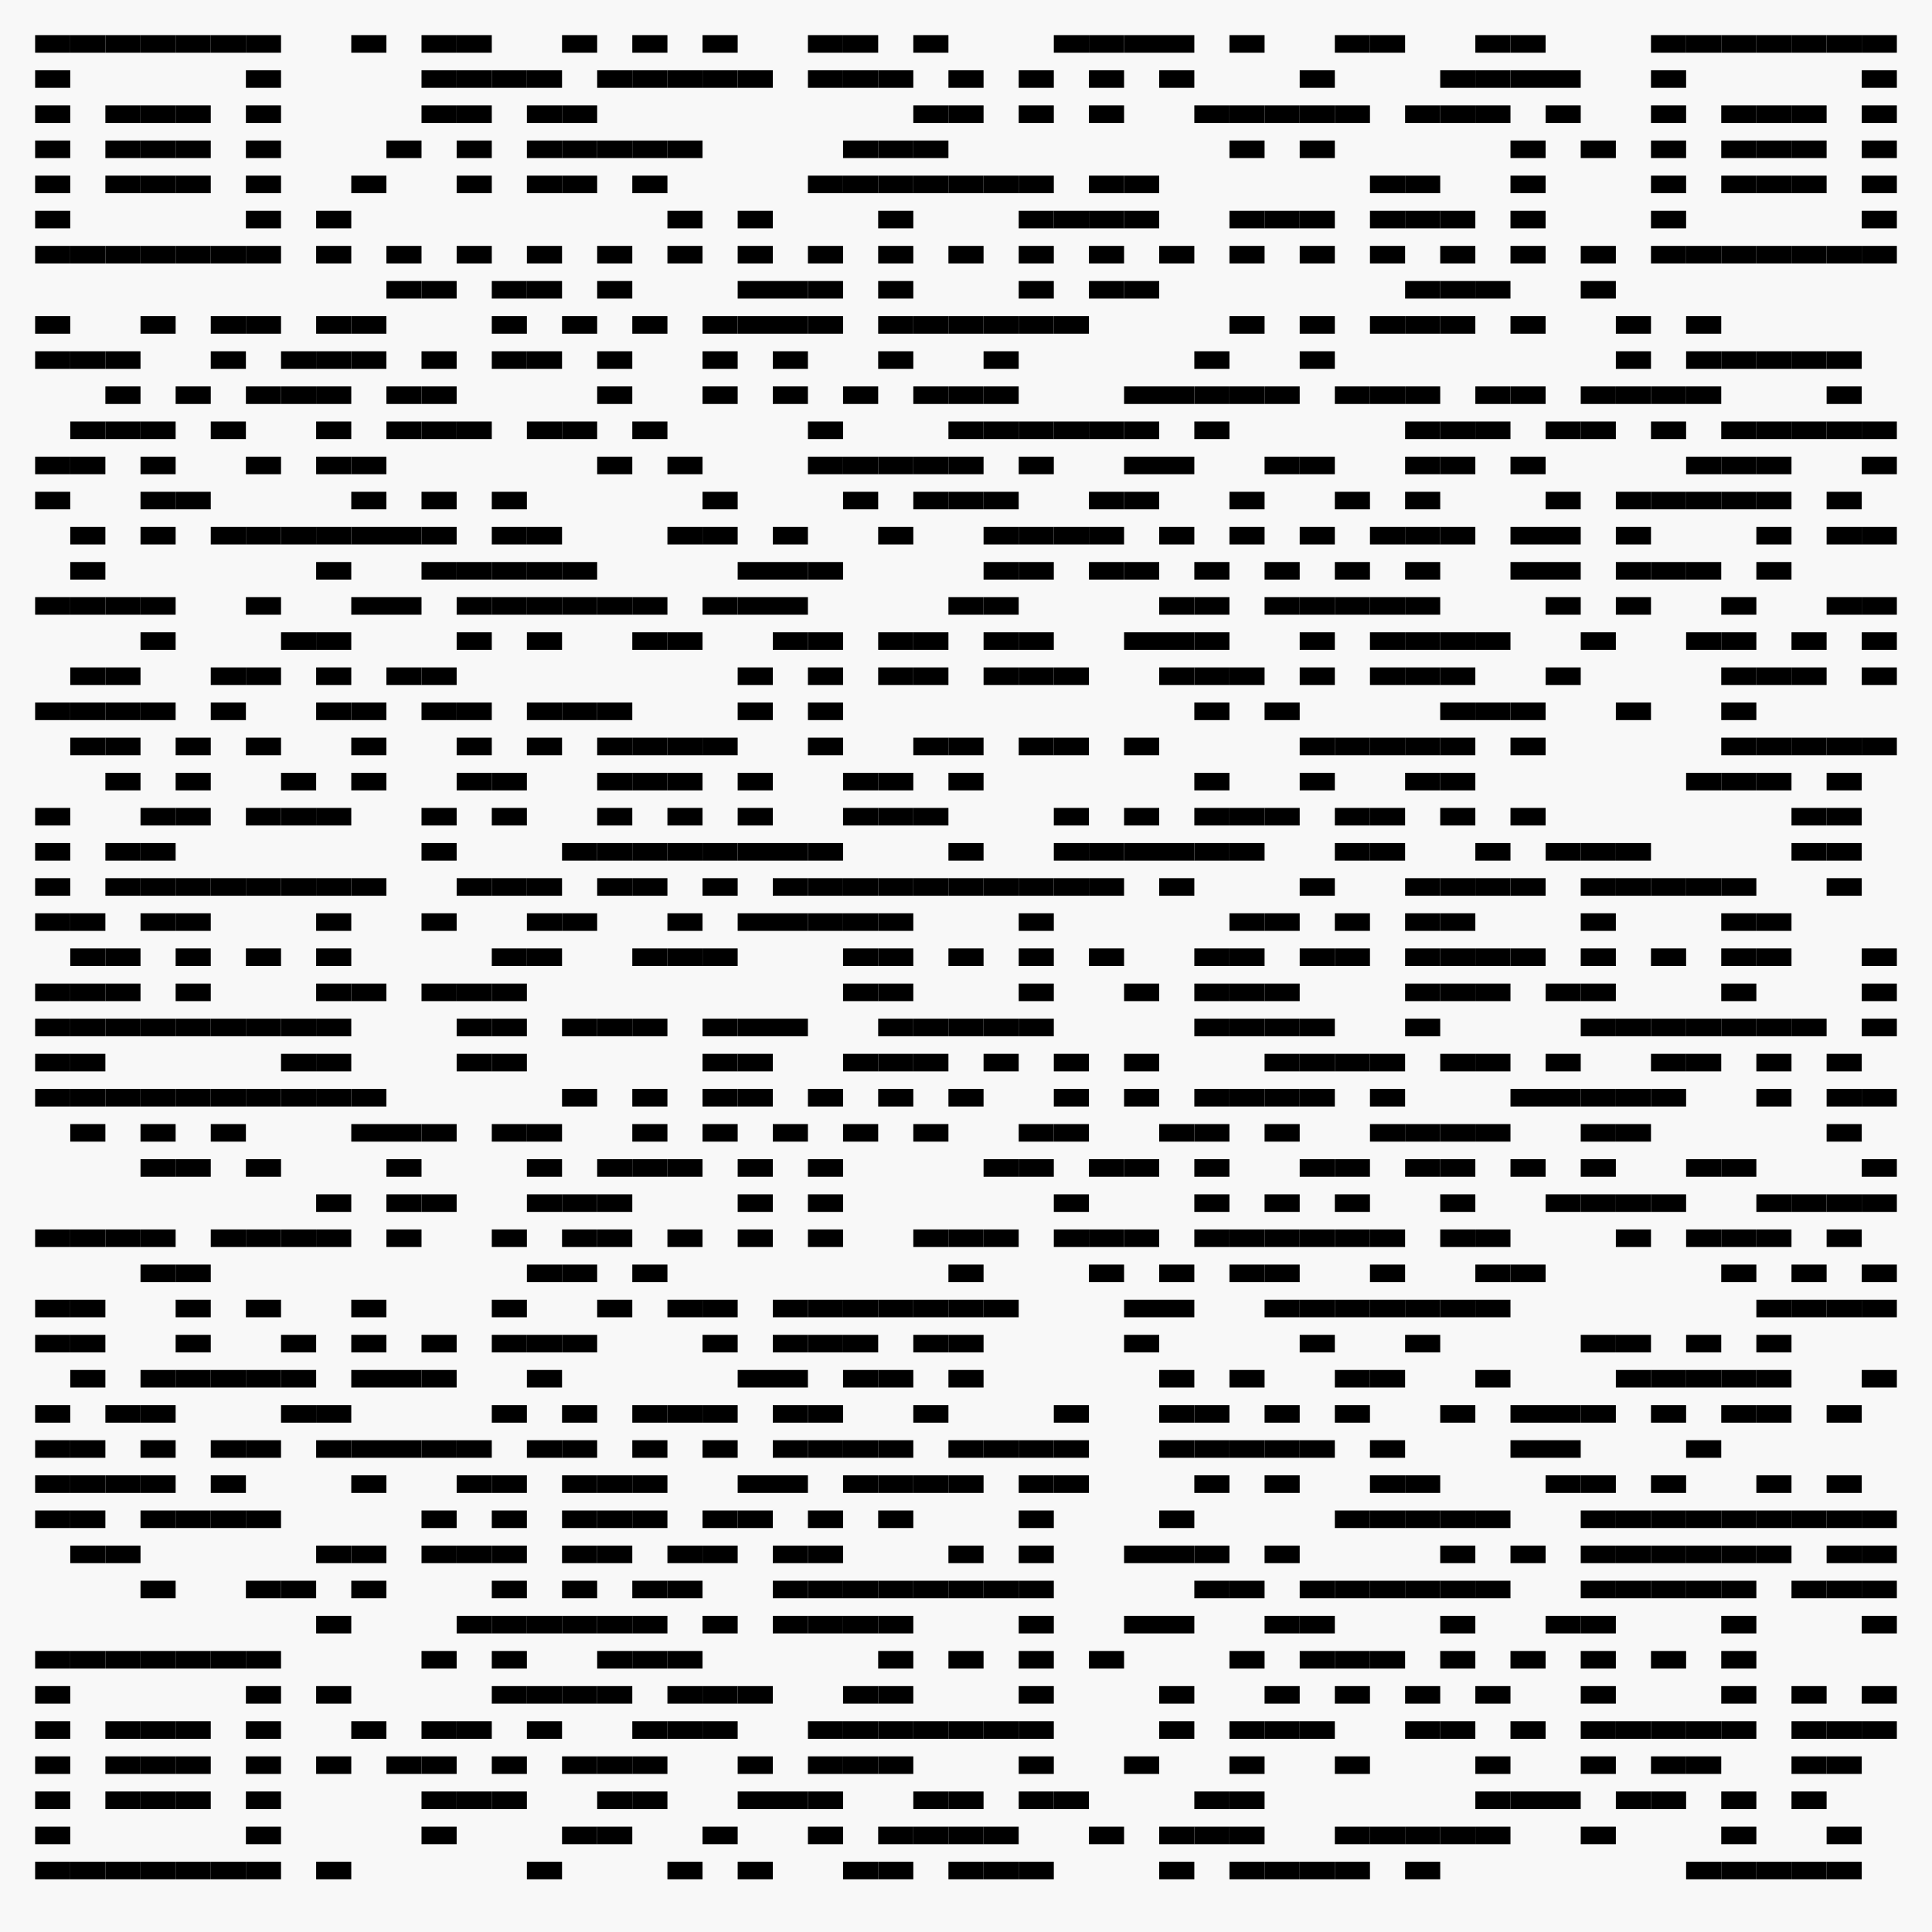 <?xml version="1.0" encoding="utf-8" ?>
<svg baseProfile="tiny" height="550px" version="1.2" width="550px" xmlns="http://www.w3.org/2000/svg" xmlns:ev="http://www.w3.org/2001/xml-events" xmlns:xlink="http://www.w3.org/1999/xlink"><defs /><rect fill="#f8f8f8" height="100%" width="100%" x="0" y="0" /><rect fill="#000000" height="5" width="10" x="10" y="10" /><rect fill="#000000" height="5" width="10" x="20" y="10" /><rect fill="#000000" height="5" width="10" x="30" y="10" /><rect fill="#000000" height="5" width="10" x="40" y="10" /><rect fill="#000000" height="5" width="10" x="50" y="10" /><rect fill="#000000" height="5" width="10" x="60" y="10" /><rect fill="#000000" height="5" width="10" x="70" y="10" /><rect fill="#000000" height="5" width="10" x="100" y="10" /><rect fill="#000000" height="5" width="10" x="120" y="10" /><rect fill="#000000" height="5" width="10" x="130" y="10" /><rect fill="#000000" height="5" width="10" x="160" y="10" /><rect fill="#000000" height="5" width="10" x="180" y="10" /><rect fill="#000000" height="5" width="10" x="200" y="10" /><rect fill="#000000" height="5" width="10" x="230" y="10" /><rect fill="#000000" height="5" width="10" x="240" y="10" /><rect fill="#000000" height="5" width="10" x="260" y="10" /><rect fill="#000000" height="5" width="10" x="300" y="10" /><rect fill="#000000" height="5" width="10" x="310" y="10" /><rect fill="#000000" height="5" width="10" x="320" y="10" /><rect fill="#000000" height="5" width="10" x="330" y="10" /><rect fill="#000000" height="5" width="10" x="350" y="10" /><rect fill="#000000" height="5" width="10" x="380" y="10" /><rect fill="#000000" height="5" width="10" x="390" y="10" /><rect fill="#000000" height="5" width="10" x="420" y="10" /><rect fill="#000000" height="5" width="10" x="430" y="10" /><rect fill="#000000" height="5" width="10" x="470" y="10" /><rect fill="#000000" height="5" width="10" x="480" y="10" /><rect fill="#000000" height="5" width="10" x="490" y="10" /><rect fill="#000000" height="5" width="10" x="500" y="10" /><rect fill="#000000" height="5" width="10" x="510" y="10" /><rect fill="#000000" height="5" width="10" x="520" y="10" /><rect fill="#000000" height="5" width="10" x="530" y="10" /><rect fill="#000000" height="5" width="10" x="10" y="20" /><rect fill="#000000" height="5" width="10" x="70" y="20" /><rect fill="#000000" height="5" width="10" x="120" y="20" /><rect fill="#000000" height="5" width="10" x="130" y="20" /><rect fill="#000000" height="5" width="10" x="140" y="20" /><rect fill="#000000" height="5" width="10" x="150" y="20" /><rect fill="#000000" height="5" width="10" x="170" y="20" /><rect fill="#000000" height="5" width="10" x="180" y="20" /><rect fill="#000000" height="5" width="10" x="190" y="20" /><rect fill="#000000" height="5" width="10" x="200" y="20" /><rect fill="#000000" height="5" width="10" x="210" y="20" /><rect fill="#000000" height="5" width="10" x="230" y="20" /><rect fill="#000000" height="5" width="10" x="240" y="20" /><rect fill="#000000" height="5" width="10" x="250" y="20" /><rect fill="#000000" height="5" width="10" x="270" y="20" /><rect fill="#000000" height="5" width="10" x="290" y="20" /><rect fill="#000000" height="5" width="10" x="310" y="20" /><rect fill="#000000" height="5" width="10" x="330" y="20" /><rect fill="#000000" height="5" width="10" x="370" y="20" /><rect fill="#000000" height="5" width="10" x="410" y="20" /><rect fill="#000000" height="5" width="10" x="420" y="20" /><rect fill="#000000" height="5" width="10" x="430" y="20" /><rect fill="#000000" height="5" width="10" x="440" y="20" /><rect fill="#000000" height="5" width="10" x="470" y="20" /><rect fill="#000000" height="5" width="10" x="530" y="20" /><rect fill="#000000" height="5" width="10" x="10" y="30" /><rect fill="#000000" height="5" width="10" x="30" y="30" /><rect fill="#000000" height="5" width="10" x="40" y="30" /><rect fill="#000000" height="5" width="10" x="50" y="30" /><rect fill="#000000" height="5" width="10" x="70" y="30" /><rect fill="#000000" height="5" width="10" x="120" y="30" /><rect fill="#000000" height="5" width="10" x="130" y="30" /><rect fill="#000000" height="5" width="10" x="150" y="30" /><rect fill="#000000" height="5" width="10" x="160" y="30" /><rect fill="#000000" height="5" width="10" x="260" y="30" /><rect fill="#000000" height="5" width="10" x="270" y="30" /><rect fill="#000000" height="5" width="10" x="290" y="30" /><rect fill="#000000" height="5" width="10" x="310" y="30" /><rect fill="#000000" height="5" width="10" x="340" y="30" /><rect fill="#000000" height="5" width="10" x="350" y="30" /><rect fill="#000000" height="5" width="10" x="360" y="30" /><rect fill="#000000" height="5" width="10" x="370" y="30" /><rect fill="#000000" height="5" width="10" x="380" y="30" /><rect fill="#000000" height="5" width="10" x="400" y="30" /><rect fill="#000000" height="5" width="10" x="410" y="30" /><rect fill="#000000" height="5" width="10" x="420" y="30" /><rect fill="#000000" height="5" width="10" x="440" y="30" /><rect fill="#000000" height="5" width="10" x="470" y="30" /><rect fill="#000000" height="5" width="10" x="490" y="30" /><rect fill="#000000" height="5" width="10" x="500" y="30" /><rect fill="#000000" height="5" width="10" x="510" y="30" /><rect fill="#000000" height="5" width="10" x="530" y="30" /><rect fill="#000000" height="5" width="10" x="10" y="40" /><rect fill="#000000" height="5" width="10" x="30" y="40" /><rect fill="#000000" height="5" width="10" x="40" y="40" /><rect fill="#000000" height="5" width="10" x="50" y="40" /><rect fill="#000000" height="5" width="10" x="70" y="40" /><rect fill="#000000" height="5" width="10" x="110" y="40" /><rect fill="#000000" height="5" width="10" x="130" y="40" /><rect fill="#000000" height="5" width="10" x="150" y="40" /><rect fill="#000000" height="5" width="10" x="160" y="40" /><rect fill="#000000" height="5" width="10" x="170" y="40" /><rect fill="#000000" height="5" width="10" x="180" y="40" /><rect fill="#000000" height="5" width="10" x="190" y="40" /><rect fill="#000000" height="5" width="10" x="240" y="40" /><rect fill="#000000" height="5" width="10" x="250" y="40" /><rect fill="#000000" height="5" width="10" x="260" y="40" /><rect fill="#000000" height="5" width="10" x="350" y="40" /><rect fill="#000000" height="5" width="10" x="370" y="40" /><rect fill="#000000" height="5" width="10" x="430" y="40" /><rect fill="#000000" height="5" width="10" x="450" y="40" /><rect fill="#000000" height="5" width="10" x="470" y="40" /><rect fill="#000000" height="5" width="10" x="490" y="40" /><rect fill="#000000" height="5" width="10" x="500" y="40" /><rect fill="#000000" height="5" width="10" x="510" y="40" /><rect fill="#000000" height="5" width="10" x="530" y="40" /><rect fill="#000000" height="5" width="10" x="10" y="50" /><rect fill="#000000" height="5" width="10" x="30" y="50" /><rect fill="#000000" height="5" width="10" x="40" y="50" /><rect fill="#000000" height="5" width="10" x="50" y="50" /><rect fill="#000000" height="5" width="10" x="70" y="50" /><rect fill="#000000" height="5" width="10" x="100" y="50" /><rect fill="#000000" height="5" width="10" x="130" y="50" /><rect fill="#000000" height="5" width="10" x="150" y="50" /><rect fill="#000000" height="5" width="10" x="160" y="50" /><rect fill="#000000" height="5" width="10" x="180" y="50" /><rect fill="#000000" height="5" width="10" x="230" y="50" /><rect fill="#000000" height="5" width="10" x="240" y="50" /><rect fill="#000000" height="5" width="10" x="250" y="50" /><rect fill="#000000" height="5" width="10" x="260" y="50" /><rect fill="#000000" height="5" width="10" x="270" y="50" /><rect fill="#000000" height="5" width="10" x="280" y="50" /><rect fill="#000000" height="5" width="10" x="290" y="50" /><rect fill="#000000" height="5" width="10" x="310" y="50" /><rect fill="#000000" height="5" width="10" x="320" y="50" /><rect fill="#000000" height="5" width="10" x="390" y="50" /><rect fill="#000000" height="5" width="10" x="400" y="50" /><rect fill="#000000" height="5" width="10" x="430" y="50" /><rect fill="#000000" height="5" width="10" x="470" y="50" /><rect fill="#000000" height="5" width="10" x="490" y="50" /><rect fill="#000000" height="5" width="10" x="500" y="50" /><rect fill="#000000" height="5" width="10" x="510" y="50" /><rect fill="#000000" height="5" width="10" x="530" y="50" /><rect fill="#000000" height="5" width="10" x="10" y="60" /><rect fill="#000000" height="5" width="10" x="70" y="60" /><rect fill="#000000" height="5" width="10" x="90" y="60" /><rect fill="#000000" height="5" width="10" x="190" y="60" /><rect fill="#000000" height="5" width="10" x="210" y="60" /><rect fill="#000000" height="5" width="10" x="250" y="60" /><rect fill="#000000" height="5" width="10" x="290" y="60" /><rect fill="#000000" height="5" width="10" x="300" y="60" /><rect fill="#000000" height="5" width="10" x="310" y="60" /><rect fill="#000000" height="5" width="10" x="320" y="60" /><rect fill="#000000" height="5" width="10" x="350" y="60" /><rect fill="#000000" height="5" width="10" x="360" y="60" /><rect fill="#000000" height="5" width="10" x="370" y="60" /><rect fill="#000000" height="5" width="10" x="390" y="60" /><rect fill="#000000" height="5" width="10" x="400" y="60" /><rect fill="#000000" height="5" width="10" x="410" y="60" /><rect fill="#000000" height="5" width="10" x="430" y="60" /><rect fill="#000000" height="5" width="10" x="470" y="60" /><rect fill="#000000" height="5" width="10" x="530" y="60" /><rect fill="#000000" height="5" width="10" x="10" y="70" /><rect fill="#000000" height="5" width="10" x="20" y="70" /><rect fill="#000000" height="5" width="10" x="30" y="70" /><rect fill="#000000" height="5" width="10" x="40" y="70" /><rect fill="#000000" height="5" width="10" x="50" y="70" /><rect fill="#000000" height="5" width="10" x="60" y="70" /><rect fill="#000000" height="5" width="10" x="70" y="70" /><rect fill="#000000" height="5" width="10" x="90" y="70" /><rect fill="#000000" height="5" width="10" x="110" y="70" /><rect fill="#000000" height="5" width="10" x="130" y="70" /><rect fill="#000000" height="5" width="10" x="150" y="70" /><rect fill="#000000" height="5" width="10" x="170" y="70" /><rect fill="#000000" height="5" width="10" x="190" y="70" /><rect fill="#000000" height="5" width="10" x="210" y="70" /><rect fill="#000000" height="5" width="10" x="230" y="70" /><rect fill="#000000" height="5" width="10" x="250" y="70" /><rect fill="#000000" height="5" width="10" x="270" y="70" /><rect fill="#000000" height="5" width="10" x="290" y="70" /><rect fill="#000000" height="5" width="10" x="310" y="70" /><rect fill="#000000" height="5" width="10" x="330" y="70" /><rect fill="#000000" height="5" width="10" x="350" y="70" /><rect fill="#000000" height="5" width="10" x="370" y="70" /><rect fill="#000000" height="5" width="10" x="390" y="70" /><rect fill="#000000" height="5" width="10" x="410" y="70" /><rect fill="#000000" height="5" width="10" x="430" y="70" /><rect fill="#000000" height="5" width="10" x="450" y="70" /><rect fill="#000000" height="5" width="10" x="470" y="70" /><rect fill="#000000" height="5" width="10" x="480" y="70" /><rect fill="#000000" height="5" width="10" x="490" y="70" /><rect fill="#000000" height="5" width="10" x="500" y="70" /><rect fill="#000000" height="5" width="10" x="510" y="70" /><rect fill="#000000" height="5" width="10" x="520" y="70" /><rect fill="#000000" height="5" width="10" x="530" y="70" /><rect fill="#000000" height="5" width="10" x="110" y="80" /><rect fill="#000000" height="5" width="10" x="120" y="80" /><rect fill="#000000" height="5" width="10" x="140" y="80" /><rect fill="#000000" height="5" width="10" x="150" y="80" /><rect fill="#000000" height="5" width="10" x="170" y="80" /><rect fill="#000000" height="5" width="10" x="210" y="80" /><rect fill="#000000" height="5" width="10" x="220" y="80" /><rect fill="#000000" height="5" width="10" x="230" y="80" /><rect fill="#000000" height="5" width="10" x="250" y="80" /><rect fill="#000000" height="5" width="10" x="290" y="80" /><rect fill="#000000" height="5" width="10" x="310" y="80" /><rect fill="#000000" height="5" width="10" x="320" y="80" /><rect fill="#000000" height="5" width="10" x="400" y="80" /><rect fill="#000000" height="5" width="10" x="410" y="80" /><rect fill="#000000" height="5" width="10" x="420" y="80" /><rect fill="#000000" height="5" width="10" x="450" y="80" /><rect fill="#000000" height="5" width="10" x="10" y="90" /><rect fill="#000000" height="5" width="10" x="40" y="90" /><rect fill="#000000" height="5" width="10" x="60" y="90" /><rect fill="#000000" height="5" width="10" x="70" y="90" /><rect fill="#000000" height="5" width="10" x="90" y="90" /><rect fill="#000000" height="5" width="10" x="100" y="90" /><rect fill="#000000" height="5" width="10" x="140" y="90" /><rect fill="#000000" height="5" width="10" x="160" y="90" /><rect fill="#000000" height="5" width="10" x="180" y="90" /><rect fill="#000000" height="5" width="10" x="200" y="90" /><rect fill="#000000" height="5" width="10" x="210" y="90" /><rect fill="#000000" height="5" width="10" x="220" y="90" /><rect fill="#000000" height="5" width="10" x="230" y="90" /><rect fill="#000000" height="5" width="10" x="250" y="90" /><rect fill="#000000" height="5" width="10" x="260" y="90" /><rect fill="#000000" height="5" width="10" x="270" y="90" /><rect fill="#000000" height="5" width="10" x="280" y="90" /><rect fill="#000000" height="5" width="10" x="290" y="90" /><rect fill="#000000" height="5" width="10" x="300" y="90" /><rect fill="#000000" height="5" width="10" x="350" y="90" /><rect fill="#000000" height="5" width="10" x="370" y="90" /><rect fill="#000000" height="5" width="10" x="390" y="90" /><rect fill="#000000" height="5" width="10" x="400" y="90" /><rect fill="#000000" height="5" width="10" x="410" y="90" /><rect fill="#000000" height="5" width="10" x="430" y="90" /><rect fill="#000000" height="5" width="10" x="460" y="90" /><rect fill="#000000" height="5" width="10" x="480" y="90" /><rect fill="#000000" height="5" width="10" x="10" y="100" /><rect fill="#000000" height="5" width="10" x="20" y="100" /><rect fill="#000000" height="5" width="10" x="30" y="100" /><rect fill="#000000" height="5" width="10" x="60" y="100" /><rect fill="#000000" height="5" width="10" x="80" y="100" /><rect fill="#000000" height="5" width="10" x="90" y="100" /><rect fill="#000000" height="5" width="10" x="100" y="100" /><rect fill="#000000" height="5" width="10" x="120" y="100" /><rect fill="#000000" height="5" width="10" x="140" y="100" /><rect fill="#000000" height="5" width="10" x="150" y="100" /><rect fill="#000000" height="5" width="10" x="170" y="100" /><rect fill="#000000" height="5" width="10" x="200" y="100" /><rect fill="#000000" height="5" width="10" x="220" y="100" /><rect fill="#000000" height="5" width="10" x="250" y="100" /><rect fill="#000000" height="5" width="10" x="280" y="100" /><rect fill="#000000" height="5" width="10" x="340" y="100" /><rect fill="#000000" height="5" width="10" x="370" y="100" /><rect fill="#000000" height="5" width="10" x="460" y="100" /><rect fill="#000000" height="5" width="10" x="480" y="100" /><rect fill="#000000" height="5" width="10" x="490" y="100" /><rect fill="#000000" height="5" width="10" x="500" y="100" /><rect fill="#000000" height="5" width="10" x="510" y="100" /><rect fill="#000000" height="5" width="10" x="520" y="100" /><rect fill="#000000" height="5" width="10" x="30" y="110" /><rect fill="#000000" height="5" width="10" x="50" y="110" /><rect fill="#000000" height="5" width="10" x="70" y="110" /><rect fill="#000000" height="5" width="10" x="80" y="110" /><rect fill="#000000" height="5" width="10" x="90" y="110" /><rect fill="#000000" height="5" width="10" x="110" y="110" /><rect fill="#000000" height="5" width="10" x="120" y="110" /><rect fill="#000000" height="5" width="10" x="170" y="110" /><rect fill="#000000" height="5" width="10" x="200" y="110" /><rect fill="#000000" height="5" width="10" x="220" y="110" /><rect fill="#000000" height="5" width="10" x="240" y="110" /><rect fill="#000000" height="5" width="10" x="260" y="110" /><rect fill="#000000" height="5" width="10" x="270" y="110" /><rect fill="#000000" height="5" width="10" x="280" y="110" /><rect fill="#000000" height="5" width="10" x="320" y="110" /><rect fill="#000000" height="5" width="10" x="330" y="110" /><rect fill="#000000" height="5" width="10" x="340" y="110" /><rect fill="#000000" height="5" width="10" x="350" y="110" /><rect fill="#000000" height="5" width="10" x="360" y="110" /><rect fill="#000000" height="5" width="10" x="380" y="110" /><rect fill="#000000" height="5" width="10" x="390" y="110" /><rect fill="#000000" height="5" width="10" x="400" y="110" /><rect fill="#000000" height="5" width="10" x="420" y="110" /><rect fill="#000000" height="5" width="10" x="430" y="110" /><rect fill="#000000" height="5" width="10" x="450" y="110" /><rect fill="#000000" height="5" width="10" x="460" y="110" /><rect fill="#000000" height="5" width="10" x="470" y="110" /><rect fill="#000000" height="5" width="10" x="480" y="110" /><rect fill="#000000" height="5" width="10" x="520" y="110" /><rect fill="#000000" height="5" width="10" x="20" y="120" /><rect fill="#000000" height="5" width="10" x="30" y="120" /><rect fill="#000000" height="5" width="10" x="40" y="120" /><rect fill="#000000" height="5" width="10" x="60" y="120" /><rect fill="#000000" height="5" width="10" x="90" y="120" /><rect fill="#000000" height="5" width="10" x="110" y="120" /><rect fill="#000000" height="5" width="10" x="120" y="120" /><rect fill="#000000" height="5" width="10" x="130" y="120" /><rect fill="#000000" height="5" width="10" x="150" y="120" /><rect fill="#000000" height="5" width="10" x="160" y="120" /><rect fill="#000000" height="5" width="10" x="180" y="120" /><rect fill="#000000" height="5" width="10" x="230" y="120" /><rect fill="#000000" height="5" width="10" x="270" y="120" /><rect fill="#000000" height="5" width="10" x="280" y="120" /><rect fill="#000000" height="5" width="10" x="290" y="120" /><rect fill="#000000" height="5" width="10" x="300" y="120" /><rect fill="#000000" height="5" width="10" x="310" y="120" /><rect fill="#000000" height="5" width="10" x="320" y="120" /><rect fill="#000000" height="5" width="10" x="340" y="120" /><rect fill="#000000" height="5" width="10" x="400" y="120" /><rect fill="#000000" height="5" width="10" x="410" y="120" /><rect fill="#000000" height="5" width="10" x="420" y="120" /><rect fill="#000000" height="5" width="10" x="440" y="120" /><rect fill="#000000" height="5" width="10" x="450" y="120" /><rect fill="#000000" height="5" width="10" x="470" y="120" /><rect fill="#000000" height="5" width="10" x="490" y="120" /><rect fill="#000000" height="5" width="10" x="500" y="120" /><rect fill="#000000" height="5" width="10" x="510" y="120" /><rect fill="#000000" height="5" width="10" x="520" y="120" /><rect fill="#000000" height="5" width="10" x="530" y="120" /><rect fill="#000000" height="5" width="10" x="10" y="130" /><rect fill="#000000" height="5" width="10" x="20" y="130" /><rect fill="#000000" height="5" width="10" x="40" y="130" /><rect fill="#000000" height="5" width="10" x="70" y="130" /><rect fill="#000000" height="5" width="10" x="90" y="130" /><rect fill="#000000" height="5" width="10" x="100" y="130" /><rect fill="#000000" height="5" width="10" x="170" y="130" /><rect fill="#000000" height="5" width="10" x="190" y="130" /><rect fill="#000000" height="5" width="10" x="230" y="130" /><rect fill="#000000" height="5" width="10" x="240" y="130" /><rect fill="#000000" height="5" width="10" x="250" y="130" /><rect fill="#000000" height="5" width="10" x="260" y="130" /><rect fill="#000000" height="5" width="10" x="270" y="130" /><rect fill="#000000" height="5" width="10" x="290" y="130" /><rect fill="#000000" height="5" width="10" x="320" y="130" /><rect fill="#000000" height="5" width="10" x="330" y="130" /><rect fill="#000000" height="5" width="10" x="360" y="130" /><rect fill="#000000" height="5" width="10" x="370" y="130" /><rect fill="#000000" height="5" width="10" x="400" y="130" /><rect fill="#000000" height="5" width="10" x="410" y="130" /><rect fill="#000000" height="5" width="10" x="430" y="130" /><rect fill="#000000" height="5" width="10" x="480" y="130" /><rect fill="#000000" height="5" width="10" x="490" y="130" /><rect fill="#000000" height="5" width="10" x="500" y="130" /><rect fill="#000000" height="5" width="10" x="530" y="130" /><rect fill="#000000" height="5" width="10" x="10" y="140" /><rect fill="#000000" height="5" width="10" x="40" y="140" /><rect fill="#000000" height="5" width="10" x="50" y="140" /><rect fill="#000000" height="5" width="10" x="100" y="140" /><rect fill="#000000" height="5" width="10" x="120" y="140" /><rect fill="#000000" height="5" width="10" x="140" y="140" /><rect fill="#000000" height="5" width="10" x="200" y="140" /><rect fill="#000000" height="5" width="10" x="240" y="140" /><rect fill="#000000" height="5" width="10" x="260" y="140" /><rect fill="#000000" height="5" width="10" x="270" y="140" /><rect fill="#000000" height="5" width="10" x="280" y="140" /><rect fill="#000000" height="5" width="10" x="310" y="140" /><rect fill="#000000" height="5" width="10" x="320" y="140" /><rect fill="#000000" height="5" width="10" x="350" y="140" /><rect fill="#000000" height="5" width="10" x="380" y="140" /><rect fill="#000000" height="5" width="10" x="400" y="140" /><rect fill="#000000" height="5" width="10" x="440" y="140" /><rect fill="#000000" height="5" width="10" x="460" y="140" /><rect fill="#000000" height="5" width="10" x="470" y="140" /><rect fill="#000000" height="5" width="10" x="480" y="140" /><rect fill="#000000" height="5" width="10" x="490" y="140" /><rect fill="#000000" height="5" width="10" x="500" y="140" /><rect fill="#000000" height="5" width="10" x="520" y="140" /><rect fill="#000000" height="5" width="10" x="20" y="150" /><rect fill="#000000" height="5" width="10" x="40" y="150" /><rect fill="#000000" height="5" width="10" x="60" y="150" /><rect fill="#000000" height="5" width="10" x="70" y="150" /><rect fill="#000000" height="5" width="10" x="80" y="150" /><rect fill="#000000" height="5" width="10" x="90" y="150" /><rect fill="#000000" height="5" width="10" x="100" y="150" /><rect fill="#000000" height="5" width="10" x="110" y="150" /><rect fill="#000000" height="5" width="10" x="120" y="150" /><rect fill="#000000" height="5" width="10" x="140" y="150" /><rect fill="#000000" height="5" width="10" x="150" y="150" /><rect fill="#000000" height="5" width="10" x="190" y="150" /><rect fill="#000000" height="5" width="10" x="200" y="150" /><rect fill="#000000" height="5" width="10" x="220" y="150" /><rect fill="#000000" height="5" width="10" x="250" y="150" /><rect fill="#000000" height="5" width="10" x="280" y="150" /><rect fill="#000000" height="5" width="10" x="290" y="150" /><rect fill="#000000" height="5" width="10" x="300" y="150" /><rect fill="#000000" height="5" width="10" x="310" y="150" /><rect fill="#000000" height="5" width="10" x="330" y="150" /><rect fill="#000000" height="5" width="10" x="350" y="150" /><rect fill="#000000" height="5" width="10" x="370" y="150" /><rect fill="#000000" height="5" width="10" x="390" y="150" /><rect fill="#000000" height="5" width="10" x="400" y="150" /><rect fill="#000000" height="5" width="10" x="410" y="150" /><rect fill="#000000" height="5" width="10" x="430" y="150" /><rect fill="#000000" height="5" width="10" x="440" y="150" /><rect fill="#000000" height="5" width="10" x="460" y="150" /><rect fill="#000000" height="5" width="10" x="500" y="150" /><rect fill="#000000" height="5" width="10" x="520" y="150" /><rect fill="#000000" height="5" width="10" x="530" y="150" /><rect fill="#000000" height="5" width="10" x="20" y="160" /><rect fill="#000000" height="5" width="10" x="90" y="160" /><rect fill="#000000" height="5" width="10" x="120" y="160" /><rect fill="#000000" height="5" width="10" x="130" y="160" /><rect fill="#000000" height="5" width="10" x="140" y="160" /><rect fill="#000000" height="5" width="10" x="150" y="160" /><rect fill="#000000" height="5" width="10" x="160" y="160" /><rect fill="#000000" height="5" width="10" x="210" y="160" /><rect fill="#000000" height="5" width="10" x="220" y="160" /><rect fill="#000000" height="5" width="10" x="230" y="160" /><rect fill="#000000" height="5" width="10" x="280" y="160" /><rect fill="#000000" height="5" width="10" x="290" y="160" /><rect fill="#000000" height="5" width="10" x="310" y="160" /><rect fill="#000000" height="5" width="10" x="320" y="160" /><rect fill="#000000" height="5" width="10" x="340" y="160" /><rect fill="#000000" height="5" width="10" x="360" y="160" /><rect fill="#000000" height="5" width="10" x="380" y="160" /><rect fill="#000000" height="5" width="10" x="400" y="160" /><rect fill="#000000" height="5" width="10" x="430" y="160" /><rect fill="#000000" height="5" width="10" x="440" y="160" /><rect fill="#000000" height="5" width="10" x="460" y="160" /><rect fill="#000000" height="5" width="10" x="470" y="160" /><rect fill="#000000" height="5" width="10" x="480" y="160" /><rect fill="#000000" height="5" width="10" x="500" y="160" /><rect fill="#000000" height="5" width="10" x="10" y="170" /><rect fill="#000000" height="5" width="10" x="20" y="170" /><rect fill="#000000" height="5" width="10" x="30" y="170" /><rect fill="#000000" height="5" width="10" x="40" y="170" /><rect fill="#000000" height="5" width="10" x="70" y="170" /><rect fill="#000000" height="5" width="10" x="100" y="170" /><rect fill="#000000" height="5" width="10" x="110" y="170" /><rect fill="#000000" height="5" width="10" x="130" y="170" /><rect fill="#000000" height="5" width="10" x="140" y="170" /><rect fill="#000000" height="5" width="10" x="150" y="170" /><rect fill="#000000" height="5" width="10" x="160" y="170" /><rect fill="#000000" height="5" width="10" x="170" y="170" /><rect fill="#000000" height="5" width="10" x="180" y="170" /><rect fill="#000000" height="5" width="10" x="200" y="170" /><rect fill="#000000" height="5" width="10" x="210" y="170" /><rect fill="#000000" height="5" width="10" x="220" y="170" /><rect fill="#000000" height="5" width="10" x="270" y="170" /><rect fill="#000000" height="5" width="10" x="280" y="170" /><rect fill="#000000" height="5" width="10" x="330" y="170" /><rect fill="#000000" height="5" width="10" x="340" y="170" /><rect fill="#000000" height="5" width="10" x="360" y="170" /><rect fill="#000000" height="5" width="10" x="370" y="170" /><rect fill="#000000" height="5" width="10" x="380" y="170" /><rect fill="#000000" height="5" width="10" x="390" y="170" /><rect fill="#000000" height="5" width="10" x="400" y="170" /><rect fill="#000000" height="5" width="10" x="440" y="170" /><rect fill="#000000" height="5" width="10" x="460" y="170" /><rect fill="#000000" height="5" width="10" x="490" y="170" /><rect fill="#000000" height="5" width="10" x="520" y="170" /><rect fill="#000000" height="5" width="10" x="530" y="170" /><rect fill="#000000" height="5" width="10" x="40" y="180" /><rect fill="#000000" height="5" width="10" x="80" y="180" /><rect fill="#000000" height="5" width="10" x="90" y="180" /><rect fill="#000000" height="5" width="10" x="130" y="180" /><rect fill="#000000" height="5" width="10" x="150" y="180" /><rect fill="#000000" height="5" width="10" x="180" y="180" /><rect fill="#000000" height="5" width="10" x="190" y="180" /><rect fill="#000000" height="5" width="10" x="220" y="180" /><rect fill="#000000" height="5" width="10" x="230" y="180" /><rect fill="#000000" height="5" width="10" x="250" y="180" /><rect fill="#000000" height="5" width="10" x="260" y="180" /><rect fill="#000000" height="5" width="10" x="280" y="180" /><rect fill="#000000" height="5" width="10" x="290" y="180" /><rect fill="#000000" height="5" width="10" x="320" y="180" /><rect fill="#000000" height="5" width="10" x="330" y="180" /><rect fill="#000000" height="5" width="10" x="340" y="180" /><rect fill="#000000" height="5" width="10" x="370" y="180" /><rect fill="#000000" height="5" width="10" x="390" y="180" /><rect fill="#000000" height="5" width="10" x="400" y="180" /><rect fill="#000000" height="5" width="10" x="410" y="180" /><rect fill="#000000" height="5" width="10" x="420" y="180" /><rect fill="#000000" height="5" width="10" x="450" y="180" /><rect fill="#000000" height="5" width="10" x="480" y="180" /><rect fill="#000000" height="5" width="10" x="490" y="180" /><rect fill="#000000" height="5" width="10" x="510" y="180" /><rect fill="#000000" height="5" width="10" x="530" y="180" /><rect fill="#000000" height="5" width="10" x="20" y="190" /><rect fill="#000000" height="5" width="10" x="30" y="190" /><rect fill="#000000" height="5" width="10" x="60" y="190" /><rect fill="#000000" height="5" width="10" x="70" y="190" /><rect fill="#000000" height="5" width="10" x="90" y="190" /><rect fill="#000000" height="5" width="10" x="110" y="190" /><rect fill="#000000" height="5" width="10" x="120" y="190" /><rect fill="#000000" height="5" width="10" x="210" y="190" /><rect fill="#000000" height="5" width="10" x="230" y="190" /><rect fill="#000000" height="5" width="10" x="250" y="190" /><rect fill="#000000" height="5" width="10" x="260" y="190" /><rect fill="#000000" height="5" width="10" x="280" y="190" /><rect fill="#000000" height="5" width="10" x="290" y="190" /><rect fill="#000000" height="5" width="10" x="300" y="190" /><rect fill="#000000" height="5" width="10" x="330" y="190" /><rect fill="#000000" height="5" width="10" x="340" y="190" /><rect fill="#000000" height="5" width="10" x="350" y="190" /><rect fill="#000000" height="5" width="10" x="370" y="190" /><rect fill="#000000" height="5" width="10" x="390" y="190" /><rect fill="#000000" height="5" width="10" x="400" y="190" /><rect fill="#000000" height="5" width="10" x="410" y="190" /><rect fill="#000000" height="5" width="10" x="440" y="190" /><rect fill="#000000" height="5" width="10" x="490" y="190" /><rect fill="#000000" height="5" width="10" x="500" y="190" /><rect fill="#000000" height="5" width="10" x="510" y="190" /><rect fill="#000000" height="5" width="10" x="530" y="190" /><rect fill="#000000" height="5" width="10" x="10" y="200" /><rect fill="#000000" height="5" width="10" x="20" y="200" /><rect fill="#000000" height="5" width="10" x="30" y="200" /><rect fill="#000000" height="5" width="10" x="40" y="200" /><rect fill="#000000" height="5" width="10" x="60" y="200" /><rect fill="#000000" height="5" width="10" x="90" y="200" /><rect fill="#000000" height="5" width="10" x="100" y="200" /><rect fill="#000000" height="5" width="10" x="120" y="200" /><rect fill="#000000" height="5" width="10" x="130" y="200" /><rect fill="#000000" height="5" width="10" x="150" y="200" /><rect fill="#000000" height="5" width="10" x="160" y="200" /><rect fill="#000000" height="5" width="10" x="170" y="200" /><rect fill="#000000" height="5" width="10" x="210" y="200" /><rect fill="#000000" height="5" width="10" x="230" y="200" /><rect fill="#000000" height="5" width="10" x="340" y="200" /><rect fill="#000000" height="5" width="10" x="360" y="200" /><rect fill="#000000" height="5" width="10" x="410" y="200" /><rect fill="#000000" height="5" width="10" x="420" y="200" /><rect fill="#000000" height="5" width="10" x="430" y="200" /><rect fill="#000000" height="5" width="10" x="460" y="200" /><rect fill="#000000" height="5" width="10" x="490" y="200" /><rect fill="#000000" height="5" width="10" x="20" y="210" /><rect fill="#000000" height="5" width="10" x="30" y="210" /><rect fill="#000000" height="5" width="10" x="50" y="210" /><rect fill="#000000" height="5" width="10" x="70" y="210" /><rect fill="#000000" height="5" width="10" x="100" y="210" /><rect fill="#000000" height="5" width="10" x="130" y="210" /><rect fill="#000000" height="5" width="10" x="150" y="210" /><rect fill="#000000" height="5" width="10" x="170" y="210" /><rect fill="#000000" height="5" width="10" x="180" y="210" /><rect fill="#000000" height="5" width="10" x="190" y="210" /><rect fill="#000000" height="5" width="10" x="200" y="210" /><rect fill="#000000" height="5" width="10" x="230" y="210" /><rect fill="#000000" height="5" width="10" x="260" y="210" /><rect fill="#000000" height="5" width="10" x="270" y="210" /><rect fill="#000000" height="5" width="10" x="290" y="210" /><rect fill="#000000" height="5" width="10" x="300" y="210" /><rect fill="#000000" height="5" width="10" x="320" y="210" /><rect fill="#000000" height="5" width="10" x="370" y="210" /><rect fill="#000000" height="5" width="10" x="380" y="210" /><rect fill="#000000" height="5" width="10" x="390" y="210" /><rect fill="#000000" height="5" width="10" x="400" y="210" /><rect fill="#000000" height="5" width="10" x="410" y="210" /><rect fill="#000000" height="5" width="10" x="430" y="210" /><rect fill="#000000" height="5" width="10" x="490" y="210" /><rect fill="#000000" height="5" width="10" x="500" y="210" /><rect fill="#000000" height="5" width="10" x="510" y="210" /><rect fill="#000000" height="5" width="10" x="520" y="210" /><rect fill="#000000" height="5" width="10" x="530" y="210" /><rect fill="#000000" height="5" width="10" x="30" y="220" /><rect fill="#000000" height="5" width="10" x="50" y="220" /><rect fill="#000000" height="5" width="10" x="80" y="220" /><rect fill="#000000" height="5" width="10" x="100" y="220" /><rect fill="#000000" height="5" width="10" x="130" y="220" /><rect fill="#000000" height="5" width="10" x="140" y="220" /><rect fill="#000000" height="5" width="10" x="170" y="220" /><rect fill="#000000" height="5" width="10" x="180" y="220" /><rect fill="#000000" height="5" width="10" x="190" y="220" /><rect fill="#000000" height="5" width="10" x="210" y="220" /><rect fill="#000000" height="5" width="10" x="240" y="220" /><rect fill="#000000" height="5" width="10" x="250" y="220" /><rect fill="#000000" height="5" width="10" x="270" y="220" /><rect fill="#000000" height="5" width="10" x="340" y="220" /><rect fill="#000000" height="5" width="10" x="370" y="220" /><rect fill="#000000" height="5" width="10" x="400" y="220" /><rect fill="#000000" height="5" width="10" x="410" y="220" /><rect fill="#000000" height="5" width="10" x="480" y="220" /><rect fill="#000000" height="5" width="10" x="490" y="220" /><rect fill="#000000" height="5" width="10" x="500" y="220" /><rect fill="#000000" height="5" width="10" x="520" y="220" /><rect fill="#000000" height="5" width="10" x="10" y="230" /><rect fill="#000000" height="5" width="10" x="40" y="230" /><rect fill="#000000" height="5" width="10" x="50" y="230" /><rect fill="#000000" height="5" width="10" x="70" y="230" /><rect fill="#000000" height="5" width="10" x="80" y="230" /><rect fill="#000000" height="5" width="10" x="90" y="230" /><rect fill="#000000" height="5" width="10" x="120" y="230" /><rect fill="#000000" height="5" width="10" x="140" y="230" /><rect fill="#000000" height="5" width="10" x="170" y="230" /><rect fill="#000000" height="5" width="10" x="190" y="230" /><rect fill="#000000" height="5" width="10" x="210" y="230" /><rect fill="#000000" height="5" width="10" x="240" y="230" /><rect fill="#000000" height="5" width="10" x="250" y="230" /><rect fill="#000000" height="5" width="10" x="260" y="230" /><rect fill="#000000" height="5" width="10" x="300" y="230" /><rect fill="#000000" height="5" width="10" x="320" y="230" /><rect fill="#000000" height="5" width="10" x="340" y="230" /><rect fill="#000000" height="5" width="10" x="350" y="230" /><rect fill="#000000" height="5" width="10" x="360" y="230" /><rect fill="#000000" height="5" width="10" x="380" y="230" /><rect fill="#000000" height="5" width="10" x="390" y="230" /><rect fill="#000000" height="5" width="10" x="410" y="230" /><rect fill="#000000" height="5" width="10" x="430" y="230" /><rect fill="#000000" height="5" width="10" x="510" y="230" /><rect fill="#000000" height="5" width="10" x="520" y="230" /><rect fill="#000000" height="5" width="10" x="10" y="240" /><rect fill="#000000" height="5" width="10" x="30" y="240" /><rect fill="#000000" height="5" width="10" x="40" y="240" /><rect fill="#000000" height="5" width="10" x="120" y="240" /><rect fill="#000000" height="5" width="10" x="160" y="240" /><rect fill="#000000" height="5" width="10" x="170" y="240" /><rect fill="#000000" height="5" width="10" x="180" y="240" /><rect fill="#000000" height="5" width="10" x="190" y="240" /><rect fill="#000000" height="5" width="10" x="200" y="240" /><rect fill="#000000" height="5" width="10" x="210" y="240" /><rect fill="#000000" height="5" width="10" x="220" y="240" /><rect fill="#000000" height="5" width="10" x="230" y="240" /><rect fill="#000000" height="5" width="10" x="270" y="240" /><rect fill="#000000" height="5" width="10" x="300" y="240" /><rect fill="#000000" height="5" width="10" x="310" y="240" /><rect fill="#000000" height="5" width="10" x="320" y="240" /><rect fill="#000000" height="5" width="10" x="330" y="240" /><rect fill="#000000" height="5" width="10" x="340" y="240" /><rect fill="#000000" height="5" width="10" x="350" y="240" /><rect fill="#000000" height="5" width="10" x="380" y="240" /><rect fill="#000000" height="5" width="10" x="390" y="240" /><rect fill="#000000" height="5" width="10" x="420" y="240" /><rect fill="#000000" height="5" width="10" x="440" y="240" /><rect fill="#000000" height="5" width="10" x="450" y="240" /><rect fill="#000000" height="5" width="10" x="460" y="240" /><rect fill="#000000" height="5" width="10" x="510" y="240" /><rect fill="#000000" height="5" width="10" x="520" y="240" /><rect fill="#000000" height="5" width="10" x="10" y="250" /><rect fill="#000000" height="5" width="10" x="30" y="250" /><rect fill="#000000" height="5" width="10" x="40" y="250" /><rect fill="#000000" height="5" width="10" x="50" y="250" /><rect fill="#000000" height="5" width="10" x="60" y="250" /><rect fill="#000000" height="5" width="10" x="70" y="250" /><rect fill="#000000" height="5" width="10" x="80" y="250" /><rect fill="#000000" height="5" width="10" x="90" y="250" /><rect fill="#000000" height="5" width="10" x="100" y="250" /><rect fill="#000000" height="5" width="10" x="130" y="250" /><rect fill="#000000" height="5" width="10" x="140" y="250" /><rect fill="#000000" height="5" width="10" x="150" y="250" /><rect fill="#000000" height="5" width="10" x="170" y="250" /><rect fill="#000000" height="5" width="10" x="180" y="250" /><rect fill="#000000" height="5" width="10" x="200" y="250" /><rect fill="#000000" height="5" width="10" x="220" y="250" /><rect fill="#000000" height="5" width="10" x="230" y="250" /><rect fill="#000000" height="5" width="10" x="240" y="250" /><rect fill="#000000" height="5" width="10" x="250" y="250" /><rect fill="#000000" height="5" width="10" x="260" y="250" /><rect fill="#000000" height="5" width="10" x="270" y="250" /><rect fill="#000000" height="5" width="10" x="280" y="250" /><rect fill="#000000" height="5" width="10" x="290" y="250" /><rect fill="#000000" height="5" width="10" x="300" y="250" /><rect fill="#000000" height="5" width="10" x="310" y="250" /><rect fill="#000000" height="5" width="10" x="330" y="250" /><rect fill="#000000" height="5" width="10" x="370" y="250" /><rect fill="#000000" height="5" width="10" x="400" y="250" /><rect fill="#000000" height="5" width="10" x="410" y="250" /><rect fill="#000000" height="5" width="10" x="420" y="250" /><rect fill="#000000" height="5" width="10" x="430" y="250" /><rect fill="#000000" height="5" width="10" x="450" y="250" /><rect fill="#000000" height="5" width="10" x="460" y="250" /><rect fill="#000000" height="5" width="10" x="470" y="250" /><rect fill="#000000" height="5" width="10" x="480" y="250" /><rect fill="#000000" height="5" width="10" x="490" y="250" /><rect fill="#000000" height="5" width="10" x="520" y="250" /><rect fill="#000000" height="5" width="10" x="10" y="260" /><rect fill="#000000" height="5" width="10" x="20" y="260" /><rect fill="#000000" height="5" width="10" x="40" y="260" /><rect fill="#000000" height="5" width="10" x="50" y="260" /><rect fill="#000000" height="5" width="10" x="90" y="260" /><rect fill="#000000" height="5" width="10" x="120" y="260" /><rect fill="#000000" height="5" width="10" x="150" y="260" /><rect fill="#000000" height="5" width="10" x="160" y="260" /><rect fill="#000000" height="5" width="10" x="190" y="260" /><rect fill="#000000" height="5" width="10" x="210" y="260" /><rect fill="#000000" height="5" width="10" x="220" y="260" /><rect fill="#000000" height="5" width="10" x="230" y="260" /><rect fill="#000000" height="5" width="10" x="240" y="260" /><rect fill="#000000" height="5" width="10" x="250" y="260" /><rect fill="#000000" height="5" width="10" x="290" y="260" /><rect fill="#000000" height="5" width="10" x="350" y="260" /><rect fill="#000000" height="5" width="10" x="360" y="260" /><rect fill="#000000" height="5" width="10" x="380" y="260" /><rect fill="#000000" height="5" width="10" x="400" y="260" /><rect fill="#000000" height="5" width="10" x="410" y="260" /><rect fill="#000000" height="5" width="10" x="450" y="260" /><rect fill="#000000" height="5" width="10" x="490" y="260" /><rect fill="#000000" height="5" width="10" x="500" y="260" /><rect fill="#000000" height="5" width="10" x="20" y="270" /><rect fill="#000000" height="5" width="10" x="30" y="270" /><rect fill="#000000" height="5" width="10" x="50" y="270" /><rect fill="#000000" height="5" width="10" x="70" y="270" /><rect fill="#000000" height="5" width="10" x="90" y="270" /><rect fill="#000000" height="5" width="10" x="140" y="270" /><rect fill="#000000" height="5" width="10" x="150" y="270" /><rect fill="#000000" height="5" width="10" x="180" y="270" /><rect fill="#000000" height="5" width="10" x="190" y="270" /><rect fill="#000000" height="5" width="10" x="200" y="270" /><rect fill="#000000" height="5" width="10" x="240" y="270" /><rect fill="#000000" height="5" width="10" x="250" y="270" /><rect fill="#000000" height="5" width="10" x="270" y="270" /><rect fill="#000000" height="5" width="10" x="290" y="270" /><rect fill="#000000" height="5" width="10" x="310" y="270" /><rect fill="#000000" height="5" width="10" x="340" y="270" /><rect fill="#000000" height="5" width="10" x="350" y="270" /><rect fill="#000000" height="5" width="10" x="370" y="270" /><rect fill="#000000" height="5" width="10" x="380" y="270" /><rect fill="#000000" height="5" width="10" x="400" y="270" /><rect fill="#000000" height="5" width="10" x="410" y="270" /><rect fill="#000000" height="5" width="10" x="420" y="270" /><rect fill="#000000" height="5" width="10" x="430" y="270" /><rect fill="#000000" height="5" width="10" x="450" y="270" /><rect fill="#000000" height="5" width="10" x="470" y="270" /><rect fill="#000000" height="5" width="10" x="490" y="270" /><rect fill="#000000" height="5" width="10" x="500" y="270" /><rect fill="#000000" height="5" width="10" x="530" y="270" /><rect fill="#000000" height="5" width="10" x="10" y="280" /><rect fill="#000000" height="5" width="10" x="20" y="280" /><rect fill="#000000" height="5" width="10" x="30" y="280" /><rect fill="#000000" height="5" width="10" x="50" y="280" /><rect fill="#000000" height="5" width="10" x="90" y="280" /><rect fill="#000000" height="5" width="10" x="100" y="280" /><rect fill="#000000" height="5" width="10" x="120" y="280" /><rect fill="#000000" height="5" width="10" x="130" y="280" /><rect fill="#000000" height="5" width="10" x="140" y="280" /><rect fill="#000000" height="5" width="10" x="240" y="280" /><rect fill="#000000" height="5" width="10" x="250" y="280" /><rect fill="#000000" height="5" width="10" x="290" y="280" /><rect fill="#000000" height="5" width="10" x="320" y="280" /><rect fill="#000000" height="5" width="10" x="340" y="280" /><rect fill="#000000" height="5" width="10" x="350" y="280" /><rect fill="#000000" height="5" width="10" x="360" y="280" /><rect fill="#000000" height="5" width="10" x="400" y="280" /><rect fill="#000000" height="5" width="10" x="410" y="280" /><rect fill="#000000" height="5" width="10" x="420" y="280" /><rect fill="#000000" height="5" width="10" x="440" y="280" /><rect fill="#000000" height="5" width="10" x="450" y="280" /><rect fill="#000000" height="5" width="10" x="490" y="280" /><rect fill="#000000" height="5" width="10" x="530" y="280" /><rect fill="#000000" height="5" width="10" x="10" y="290" /><rect fill="#000000" height="5" width="10" x="20" y="290" /><rect fill="#000000" height="5" width="10" x="30" y="290" /><rect fill="#000000" height="5" width="10" x="40" y="290" /><rect fill="#000000" height="5" width="10" x="50" y="290" /><rect fill="#000000" height="5" width="10" x="60" y="290" /><rect fill="#000000" height="5" width="10" x="70" y="290" /><rect fill="#000000" height="5" width="10" x="80" y="290" /><rect fill="#000000" height="5" width="10" x="90" y="290" /><rect fill="#000000" height="5" width="10" x="130" y="290" /><rect fill="#000000" height="5" width="10" x="140" y="290" /><rect fill="#000000" height="5" width="10" x="160" y="290" /><rect fill="#000000" height="5" width="10" x="170" y="290" /><rect fill="#000000" height="5" width="10" x="180" y="290" /><rect fill="#000000" height="5" width="10" x="200" y="290" /><rect fill="#000000" height="5" width="10" x="210" y="290" /><rect fill="#000000" height="5" width="10" x="220" y="290" /><rect fill="#000000" height="5" width="10" x="250" y="290" /><rect fill="#000000" height="5" width="10" x="260" y="290" /><rect fill="#000000" height="5" width="10" x="270" y="290" /><rect fill="#000000" height="5" width="10" x="280" y="290" /><rect fill="#000000" height="5" width="10" x="290" y="290" /><rect fill="#000000" height="5" width="10" x="340" y="290" /><rect fill="#000000" height="5" width="10" x="350" y="290" /><rect fill="#000000" height="5" width="10" x="360" y="290" /><rect fill="#000000" height="5" width="10" x="370" y="290" /><rect fill="#000000" height="5" width="10" x="400" y="290" /><rect fill="#000000" height="5" width="10" x="450" y="290" /><rect fill="#000000" height="5" width="10" x="460" y="290" /><rect fill="#000000" height="5" width="10" x="470" y="290" /><rect fill="#000000" height="5" width="10" x="480" y="290" /><rect fill="#000000" height="5" width="10" x="490" y="290" /><rect fill="#000000" height="5" width="10" x="500" y="290" /><rect fill="#000000" height="5" width="10" x="510" y="290" /><rect fill="#000000" height="5" width="10" x="530" y="290" /><rect fill="#000000" height="5" width="10" x="10" y="300" /><rect fill="#000000" height="5" width="10" x="20" y="300" /><rect fill="#000000" height="5" width="10" x="80" y="300" /><rect fill="#000000" height="5" width="10" x="90" y="300" /><rect fill="#000000" height="5" width="10" x="130" y="300" /><rect fill="#000000" height="5" width="10" x="140" y="300" /><rect fill="#000000" height="5" width="10" x="200" y="300" /><rect fill="#000000" height="5" width="10" x="210" y="300" /><rect fill="#000000" height="5" width="10" x="240" y="300" /><rect fill="#000000" height="5" width="10" x="250" y="300" /><rect fill="#000000" height="5" width="10" x="260" y="300" /><rect fill="#000000" height="5" width="10" x="280" y="300" /><rect fill="#000000" height="5" width="10" x="300" y="300" /><rect fill="#000000" height="5" width="10" x="320" y="300" /><rect fill="#000000" height="5" width="10" x="360" y="300" /><rect fill="#000000" height="5" width="10" x="370" y="300" /><rect fill="#000000" height="5" width="10" x="380" y="300" /><rect fill="#000000" height="5" width="10" x="390" y="300" /><rect fill="#000000" height="5" width="10" x="410" y="300" /><rect fill="#000000" height="5" width="10" x="420" y="300" /><rect fill="#000000" height="5" width="10" x="440" y="300" /><rect fill="#000000" height="5" width="10" x="470" y="300" /><rect fill="#000000" height="5" width="10" x="480" y="300" /><rect fill="#000000" height="5" width="10" x="500" y="300" /><rect fill="#000000" height="5" width="10" x="520" y="300" /><rect fill="#000000" height="5" width="10" x="10" y="310" /><rect fill="#000000" height="5" width="10" x="20" y="310" /><rect fill="#000000" height="5" width="10" x="30" y="310" /><rect fill="#000000" height="5" width="10" x="40" y="310" /><rect fill="#000000" height="5" width="10" x="50" y="310" /><rect fill="#000000" height="5" width="10" x="60" y="310" /><rect fill="#000000" height="5" width="10" x="70" y="310" /><rect fill="#000000" height="5" width="10" x="80" y="310" /><rect fill="#000000" height="5" width="10" x="90" y="310" /><rect fill="#000000" height="5" width="10" x="100" y="310" /><rect fill="#000000" height="5" width="10" x="160" y="310" /><rect fill="#000000" height="5" width="10" x="180" y="310" /><rect fill="#000000" height="5" width="10" x="200" y="310" /><rect fill="#000000" height="5" width="10" x="210" y="310" /><rect fill="#000000" height="5" width="10" x="230" y="310" /><rect fill="#000000" height="5" width="10" x="250" y="310" /><rect fill="#000000" height="5" width="10" x="270" y="310" /><rect fill="#000000" height="5" width="10" x="300" y="310" /><rect fill="#000000" height="5" width="10" x="320" y="310" /><rect fill="#000000" height="5" width="10" x="340" y="310" /><rect fill="#000000" height="5" width="10" x="350" y="310" /><rect fill="#000000" height="5" width="10" x="360" y="310" /><rect fill="#000000" height="5" width="10" x="370" y="310" /><rect fill="#000000" height="5" width="10" x="390" y="310" /><rect fill="#000000" height="5" width="10" x="430" y="310" /><rect fill="#000000" height="5" width="10" x="440" y="310" /><rect fill="#000000" height="5" width="10" x="450" y="310" /><rect fill="#000000" height="5" width="10" x="460" y="310" /><rect fill="#000000" height="5" width="10" x="470" y="310" /><rect fill="#000000" height="5" width="10" x="500" y="310" /><rect fill="#000000" height="5" width="10" x="520" y="310" /><rect fill="#000000" height="5" width="10" x="530" y="310" /><rect fill="#000000" height="5" width="10" x="20" y="320" /><rect fill="#000000" height="5" width="10" x="40" y="320" /><rect fill="#000000" height="5" width="10" x="60" y="320" /><rect fill="#000000" height="5" width="10" x="100" y="320" /><rect fill="#000000" height="5" width="10" x="110" y="320" /><rect fill="#000000" height="5" width="10" x="120" y="320" /><rect fill="#000000" height="5" width="10" x="140" y="320" /><rect fill="#000000" height="5" width="10" x="150" y="320" /><rect fill="#000000" height="5" width="10" x="180" y="320" /><rect fill="#000000" height="5" width="10" x="200" y="320" /><rect fill="#000000" height="5" width="10" x="220" y="320" /><rect fill="#000000" height="5" width="10" x="240" y="320" /><rect fill="#000000" height="5" width="10" x="260" y="320" /><rect fill="#000000" height="5" width="10" x="290" y="320" /><rect fill="#000000" height="5" width="10" x="300" y="320" /><rect fill="#000000" height="5" width="10" x="330" y="320" /><rect fill="#000000" height="5" width="10" x="340" y="320" /><rect fill="#000000" height="5" width="10" x="360" y="320" /><rect fill="#000000" height="5" width="10" x="390" y="320" /><rect fill="#000000" height="5" width="10" x="400" y="320" /><rect fill="#000000" height="5" width="10" x="410" y="320" /><rect fill="#000000" height="5" width="10" x="420" y="320" /><rect fill="#000000" height="5" width="10" x="450" y="320" /><rect fill="#000000" height="5" width="10" x="460" y="320" /><rect fill="#000000" height="5" width="10" x="520" y="320" /><rect fill="#000000" height="5" width="10" x="40" y="330" /><rect fill="#000000" height="5" width="10" x="50" y="330" /><rect fill="#000000" height="5" width="10" x="70" y="330" /><rect fill="#000000" height="5" width="10" x="110" y="330" /><rect fill="#000000" height="5" width="10" x="150" y="330" /><rect fill="#000000" height="5" width="10" x="170" y="330" /><rect fill="#000000" height="5" width="10" x="180" y="330" /><rect fill="#000000" height="5" width="10" x="190" y="330" /><rect fill="#000000" height="5" width="10" x="210" y="330" /><rect fill="#000000" height="5" width="10" x="230" y="330" /><rect fill="#000000" height="5" width="10" x="280" y="330" /><rect fill="#000000" height="5" width="10" x="290" y="330" /><rect fill="#000000" height="5" width="10" x="310" y="330" /><rect fill="#000000" height="5" width="10" x="320" y="330" /><rect fill="#000000" height="5" width="10" x="340" y="330" /><rect fill="#000000" height="5" width="10" x="370" y="330" /><rect fill="#000000" height="5" width="10" x="380" y="330" /><rect fill="#000000" height="5" width="10" x="400" y="330" /><rect fill="#000000" height="5" width="10" x="410" y="330" /><rect fill="#000000" height="5" width="10" x="430" y="330" /><rect fill="#000000" height="5" width="10" x="450" y="330" /><rect fill="#000000" height="5" width="10" x="480" y="330" /><rect fill="#000000" height="5" width="10" x="490" y="330" /><rect fill="#000000" height="5" width="10" x="530" y="330" /><rect fill="#000000" height="5" width="10" x="90" y="340" /><rect fill="#000000" height="5" width="10" x="110" y="340" /><rect fill="#000000" height="5" width="10" x="120" y="340" /><rect fill="#000000" height="5" width="10" x="150" y="340" /><rect fill="#000000" height="5" width="10" x="160" y="340" /><rect fill="#000000" height="5" width="10" x="170" y="340" /><rect fill="#000000" height="5" width="10" x="210" y="340" /><rect fill="#000000" height="5" width="10" x="230" y="340" /><rect fill="#000000" height="5" width="10" x="300" y="340" /><rect fill="#000000" height="5" width="10" x="340" y="340" /><rect fill="#000000" height="5" width="10" x="360" y="340" /><rect fill="#000000" height="5" width="10" x="380" y="340" /><rect fill="#000000" height="5" width="10" x="410" y="340" /><rect fill="#000000" height="5" width="10" x="440" y="340" /><rect fill="#000000" height="5" width="10" x="450" y="340" /><rect fill="#000000" height="5" width="10" x="460" y="340" /><rect fill="#000000" height="5" width="10" x="470" y="340" /><rect fill="#000000" height="5" width="10" x="500" y="340" /><rect fill="#000000" height="5" width="10" x="510" y="340" /><rect fill="#000000" height="5" width="10" x="520" y="340" /><rect fill="#000000" height="5" width="10" x="530" y="340" /><rect fill="#000000" height="5" width="10" x="10" y="350" /><rect fill="#000000" height="5" width="10" x="20" y="350" /><rect fill="#000000" height="5" width="10" x="30" y="350" /><rect fill="#000000" height="5" width="10" x="40" y="350" /><rect fill="#000000" height="5" width="10" x="60" y="350" /><rect fill="#000000" height="5" width="10" x="70" y="350" /><rect fill="#000000" height="5" width="10" x="80" y="350" /><rect fill="#000000" height="5" width="10" x="90" y="350" /><rect fill="#000000" height="5" width="10" x="110" y="350" /><rect fill="#000000" height="5" width="10" x="140" y="350" /><rect fill="#000000" height="5" width="10" x="160" y="350" /><rect fill="#000000" height="5" width="10" x="170" y="350" /><rect fill="#000000" height="5" width="10" x="190" y="350" /><rect fill="#000000" height="5" width="10" x="210" y="350" /><rect fill="#000000" height="5" width="10" x="230" y="350" /><rect fill="#000000" height="5" width="10" x="260" y="350" /><rect fill="#000000" height="5" width="10" x="270" y="350" /><rect fill="#000000" height="5" width="10" x="280" y="350" /><rect fill="#000000" height="5" width="10" x="300" y="350" /><rect fill="#000000" height="5" width="10" x="310" y="350" /><rect fill="#000000" height="5" width="10" x="320" y="350" /><rect fill="#000000" height="5" width="10" x="340" y="350" /><rect fill="#000000" height="5" width="10" x="350" y="350" /><rect fill="#000000" height="5" width="10" x="360" y="350" /><rect fill="#000000" height="5" width="10" x="370" y="350" /><rect fill="#000000" height="5" width="10" x="380" y="350" /><rect fill="#000000" height="5" width="10" x="390" y="350" /><rect fill="#000000" height="5" width="10" x="410" y="350" /><rect fill="#000000" height="5" width="10" x="420" y="350" /><rect fill="#000000" height="5" width="10" x="460" y="350" /><rect fill="#000000" height="5" width="10" x="480" y="350" /><rect fill="#000000" height="5" width="10" x="490" y="350" /><rect fill="#000000" height="5" width="10" x="500" y="350" /><rect fill="#000000" height="5" width="10" x="520" y="350" /><rect fill="#000000" height="5" width="10" x="40" y="360" /><rect fill="#000000" height="5" width="10" x="50" y="360" /><rect fill="#000000" height="5" width="10" x="150" y="360" /><rect fill="#000000" height="5" width="10" x="160" y="360" /><rect fill="#000000" height="5" width="10" x="180" y="360" /><rect fill="#000000" height="5" width="10" x="270" y="360" /><rect fill="#000000" height="5" width="10" x="310" y="360" /><rect fill="#000000" height="5" width="10" x="330" y="360" /><rect fill="#000000" height="5" width="10" x="350" y="360" /><rect fill="#000000" height="5" width="10" x="360" y="360" /><rect fill="#000000" height="5" width="10" x="390" y="360" /><rect fill="#000000" height="5" width="10" x="420" y="360" /><rect fill="#000000" height="5" width="10" x="430" y="360" /><rect fill="#000000" height="5" width="10" x="490" y="360" /><rect fill="#000000" height="5" width="10" x="510" y="360" /><rect fill="#000000" height="5" width="10" x="530" y="360" /><rect fill="#000000" height="5" width="10" x="10" y="370" /><rect fill="#000000" height="5" width="10" x="20" y="370" /><rect fill="#000000" height="5" width="10" x="50" y="370" /><rect fill="#000000" height="5" width="10" x="70" y="370" /><rect fill="#000000" height="5" width="10" x="100" y="370" /><rect fill="#000000" height="5" width="10" x="140" y="370" /><rect fill="#000000" height="5" width="10" x="170" y="370" /><rect fill="#000000" height="5" width="10" x="190" y="370" /><rect fill="#000000" height="5" width="10" x="200" y="370" /><rect fill="#000000" height="5" width="10" x="220" y="370" /><rect fill="#000000" height="5" width="10" x="230" y="370" /><rect fill="#000000" height="5" width="10" x="240" y="370" /><rect fill="#000000" height="5" width="10" x="250" y="370" /><rect fill="#000000" height="5" width="10" x="260" y="370" /><rect fill="#000000" height="5" width="10" x="270" y="370" /><rect fill="#000000" height="5" width="10" x="280" y="370" /><rect fill="#000000" height="5" width="10" x="320" y="370" /><rect fill="#000000" height="5" width="10" x="330" y="370" /><rect fill="#000000" height="5" width="10" x="360" y="370" /><rect fill="#000000" height="5" width="10" x="370" y="370" /><rect fill="#000000" height="5" width="10" x="380" y="370" /><rect fill="#000000" height="5" width="10" x="390" y="370" /><rect fill="#000000" height="5" width="10" x="400" y="370" /><rect fill="#000000" height="5" width="10" x="410" y="370" /><rect fill="#000000" height="5" width="10" x="420" y="370" /><rect fill="#000000" height="5" width="10" x="500" y="370" /><rect fill="#000000" height="5" width="10" x="510" y="370" /><rect fill="#000000" height="5" width="10" x="520" y="370" /><rect fill="#000000" height="5" width="10" x="530" y="370" /><rect fill="#000000" height="5" width="10" x="10" y="380" /><rect fill="#000000" height="5" width="10" x="20" y="380" /><rect fill="#000000" height="5" width="10" x="50" y="380" /><rect fill="#000000" height="5" width="10" x="80" y="380" /><rect fill="#000000" height="5" width="10" x="100" y="380" /><rect fill="#000000" height="5" width="10" x="120" y="380" /><rect fill="#000000" height="5" width="10" x="140" y="380" /><rect fill="#000000" height="5" width="10" x="150" y="380" /><rect fill="#000000" height="5" width="10" x="160" y="380" /><rect fill="#000000" height="5" width="10" x="200" y="380" /><rect fill="#000000" height="5" width="10" x="220" y="380" /><rect fill="#000000" height="5" width="10" x="230" y="380" /><rect fill="#000000" height="5" width="10" x="240" y="380" /><rect fill="#000000" height="5" width="10" x="260" y="380" /><rect fill="#000000" height="5" width="10" x="270" y="380" /><rect fill="#000000" height="5" width="10" x="320" y="380" /><rect fill="#000000" height="5" width="10" x="370" y="380" /><rect fill="#000000" height="5" width="10" x="400" y="380" /><rect fill="#000000" height="5" width="10" x="450" y="380" /><rect fill="#000000" height="5" width="10" x="460" y="380" /><rect fill="#000000" height="5" width="10" x="480" y="380" /><rect fill="#000000" height="5" width="10" x="500" y="380" /><rect fill="#000000" height="5" width="10" x="20" y="390" /><rect fill="#000000" height="5" width="10" x="40" y="390" /><rect fill="#000000" height="5" width="10" x="50" y="390" /><rect fill="#000000" height="5" width="10" x="60" y="390" /><rect fill="#000000" height="5" width="10" x="70" y="390" /><rect fill="#000000" height="5" width="10" x="80" y="390" /><rect fill="#000000" height="5" width="10" x="100" y="390" /><rect fill="#000000" height="5" width="10" x="110" y="390" /><rect fill="#000000" height="5" width="10" x="120" y="390" /><rect fill="#000000" height="5" width="10" x="150" y="390" /><rect fill="#000000" height="5" width="10" x="210" y="390" /><rect fill="#000000" height="5" width="10" x="220" y="390" /><rect fill="#000000" height="5" width="10" x="240" y="390" /><rect fill="#000000" height="5" width="10" x="250" y="390" /><rect fill="#000000" height="5" width="10" x="270" y="390" /><rect fill="#000000" height="5" width="10" x="330" y="390" /><rect fill="#000000" height="5" width="10" x="350" y="390" /><rect fill="#000000" height="5" width="10" x="380" y="390" /><rect fill="#000000" height="5" width="10" x="390" y="390" /><rect fill="#000000" height="5" width="10" x="420" y="390" /><rect fill="#000000" height="5" width="10" x="460" y="390" /><rect fill="#000000" height="5" width="10" x="470" y="390" /><rect fill="#000000" height="5" width="10" x="480" y="390" /><rect fill="#000000" height="5" width="10" x="490" y="390" /><rect fill="#000000" height="5" width="10" x="500" y="390" /><rect fill="#000000" height="5" width="10" x="530" y="390" /><rect fill="#000000" height="5" width="10" x="10" y="400" /><rect fill="#000000" height="5" width="10" x="30" y="400" /><rect fill="#000000" height="5" width="10" x="40" y="400" /><rect fill="#000000" height="5" width="10" x="80" y="400" /><rect fill="#000000" height="5" width="10" x="90" y="400" /><rect fill="#000000" height="5" width="10" x="140" y="400" /><rect fill="#000000" height="5" width="10" x="160" y="400" /><rect fill="#000000" height="5" width="10" x="180" y="400" /><rect fill="#000000" height="5" width="10" x="190" y="400" /><rect fill="#000000" height="5" width="10" x="200" y="400" /><rect fill="#000000" height="5" width="10" x="220" y="400" /><rect fill="#000000" height="5" width="10" x="230" y="400" /><rect fill="#000000" height="5" width="10" x="260" y="400" /><rect fill="#000000" height="5" width="10" x="300" y="400" /><rect fill="#000000" height="5" width="10" x="330" y="400" /><rect fill="#000000" height="5" width="10" x="340" y="400" /><rect fill="#000000" height="5" width="10" x="360" y="400" /><rect fill="#000000" height="5" width="10" x="380" y="400" /><rect fill="#000000" height="5" width="10" x="410" y="400" /><rect fill="#000000" height="5" width="10" x="430" y="400" /><rect fill="#000000" height="5" width="10" x="440" y="400" /><rect fill="#000000" height="5" width="10" x="450" y="400" /><rect fill="#000000" height="5" width="10" x="470" y="400" /><rect fill="#000000" height="5" width="10" x="490" y="400" /><rect fill="#000000" height="5" width="10" x="500" y="400" /><rect fill="#000000" height="5" width="10" x="520" y="400" /><rect fill="#000000" height="5" width="10" x="10" y="410" /><rect fill="#000000" height="5" width="10" x="20" y="410" /><rect fill="#000000" height="5" width="10" x="40" y="410" /><rect fill="#000000" height="5" width="10" x="60" y="410" /><rect fill="#000000" height="5" width="10" x="70" y="410" /><rect fill="#000000" height="5" width="10" x="90" y="410" /><rect fill="#000000" height="5" width="10" x="100" y="410" /><rect fill="#000000" height="5" width="10" x="110" y="410" /><rect fill="#000000" height="5" width="10" x="120" y="410" /><rect fill="#000000" height="5" width="10" x="130" y="410" /><rect fill="#000000" height="5" width="10" x="150" y="410" /><rect fill="#000000" height="5" width="10" x="160" y="410" /><rect fill="#000000" height="5" width="10" x="180" y="410" /><rect fill="#000000" height="5" width="10" x="200" y="410" /><rect fill="#000000" height="5" width="10" x="220" y="410" /><rect fill="#000000" height="5" width="10" x="230" y="410" /><rect fill="#000000" height="5" width="10" x="240" y="410" /><rect fill="#000000" height="5" width="10" x="250" y="410" /><rect fill="#000000" height="5" width="10" x="270" y="410" /><rect fill="#000000" height="5" width="10" x="280" y="410" /><rect fill="#000000" height="5" width="10" x="290" y="410" /><rect fill="#000000" height="5" width="10" x="300" y="410" /><rect fill="#000000" height="5" width="10" x="330" y="410" /><rect fill="#000000" height="5" width="10" x="340" y="410" /><rect fill="#000000" height="5" width="10" x="350" y="410" /><rect fill="#000000" height="5" width="10" x="360" y="410" /><rect fill="#000000" height="5" width="10" x="370" y="410" /><rect fill="#000000" height="5" width="10" x="390" y="410" /><rect fill="#000000" height="5" width="10" x="430" y="410" /><rect fill="#000000" height="5" width="10" x="440" y="410" /><rect fill="#000000" height="5" width="10" x="480" y="410" /><rect fill="#000000" height="5" width="10" x="10" y="420" /><rect fill="#000000" height="5" width="10" x="20" y="420" /><rect fill="#000000" height="5" width="10" x="30" y="420" /><rect fill="#000000" height="5" width="10" x="40" y="420" /><rect fill="#000000" height="5" width="10" x="60" y="420" /><rect fill="#000000" height="5" width="10" x="100" y="420" /><rect fill="#000000" height="5" width="10" x="130" y="420" /><rect fill="#000000" height="5" width="10" x="140" y="420" /><rect fill="#000000" height="5" width="10" x="160" y="420" /><rect fill="#000000" height="5" width="10" x="170" y="420" /><rect fill="#000000" height="5" width="10" x="180" y="420" /><rect fill="#000000" height="5" width="10" x="210" y="420" /><rect fill="#000000" height="5" width="10" x="220" y="420" /><rect fill="#000000" height="5" width="10" x="240" y="420" /><rect fill="#000000" height="5" width="10" x="250" y="420" /><rect fill="#000000" height="5" width="10" x="260" y="420" /><rect fill="#000000" height="5" width="10" x="270" y="420" /><rect fill="#000000" height="5" width="10" x="290" y="420" /><rect fill="#000000" height="5" width="10" x="300" y="420" /><rect fill="#000000" height="5" width="10" x="340" y="420" /><rect fill="#000000" height="5" width="10" x="360" y="420" /><rect fill="#000000" height="5" width="10" x="390" y="420" /><rect fill="#000000" height="5" width="10" x="400" y="420" /><rect fill="#000000" height="5" width="10" x="440" y="420" /><rect fill="#000000" height="5" width="10" x="450" y="420" /><rect fill="#000000" height="5" width="10" x="470" y="420" /><rect fill="#000000" height="5" width="10" x="500" y="420" /><rect fill="#000000" height="5" width="10" x="520" y="420" /><rect fill="#000000" height="5" width="10" x="10" y="430" /><rect fill="#000000" height="5" width="10" x="20" y="430" /><rect fill="#000000" height="5" width="10" x="40" y="430" /><rect fill="#000000" height="5" width="10" x="50" y="430" /><rect fill="#000000" height="5" width="10" x="60" y="430" /><rect fill="#000000" height="5" width="10" x="70" y="430" /><rect fill="#000000" height="5" width="10" x="120" y="430" /><rect fill="#000000" height="5" width="10" x="140" y="430" /><rect fill="#000000" height="5" width="10" x="160" y="430" /><rect fill="#000000" height="5" width="10" x="170" y="430" /><rect fill="#000000" height="5" width="10" x="180" y="430" /><rect fill="#000000" height="5" width="10" x="200" y="430" /><rect fill="#000000" height="5" width="10" x="210" y="430" /><rect fill="#000000" height="5" width="10" x="230" y="430" /><rect fill="#000000" height="5" width="10" x="250" y="430" /><rect fill="#000000" height="5" width="10" x="290" y="430" /><rect fill="#000000" height="5" width="10" x="330" y="430" /><rect fill="#000000" height="5" width="10" x="380" y="430" /><rect fill="#000000" height="5" width="10" x="390" y="430" /><rect fill="#000000" height="5" width="10" x="400" y="430" /><rect fill="#000000" height="5" width="10" x="410" y="430" /><rect fill="#000000" height="5" width="10" x="420" y="430" /><rect fill="#000000" height="5" width="10" x="450" y="430" /><rect fill="#000000" height="5" width="10" x="460" y="430" /><rect fill="#000000" height="5" width="10" x="470" y="430" /><rect fill="#000000" height="5" width="10" x="480" y="430" /><rect fill="#000000" height="5" width="10" x="490" y="430" /><rect fill="#000000" height="5" width="10" x="500" y="430" /><rect fill="#000000" height="5" width="10" x="510" y="430" /><rect fill="#000000" height="5" width="10" x="520" y="430" /><rect fill="#000000" height="5" width="10" x="530" y="430" /><rect fill="#000000" height="5" width="10" x="20" y="440" /><rect fill="#000000" height="5" width="10" x="30" y="440" /><rect fill="#000000" height="5" width="10" x="90" y="440" /><rect fill="#000000" height="5" width="10" x="100" y="440" /><rect fill="#000000" height="5" width="10" x="120" y="440" /><rect fill="#000000" height="5" width="10" x="130" y="440" /><rect fill="#000000" height="5" width="10" x="140" y="440" /><rect fill="#000000" height="5" width="10" x="160" y="440" /><rect fill="#000000" height="5" width="10" x="170" y="440" /><rect fill="#000000" height="5" width="10" x="190" y="440" /><rect fill="#000000" height="5" width="10" x="200" y="440" /><rect fill="#000000" height="5" width="10" x="220" y="440" /><rect fill="#000000" height="5" width="10" x="230" y="440" /><rect fill="#000000" height="5" width="10" x="270" y="440" /><rect fill="#000000" height="5" width="10" x="290" y="440" /><rect fill="#000000" height="5" width="10" x="320" y="440" /><rect fill="#000000" height="5" width="10" x="330" y="440" /><rect fill="#000000" height="5" width="10" x="340" y="440" /><rect fill="#000000" height="5" width="10" x="360" y="440" /><rect fill="#000000" height="5" width="10" x="410" y="440" /><rect fill="#000000" height="5" width="10" x="430" y="440" /><rect fill="#000000" height="5" width="10" x="450" y="440" /><rect fill="#000000" height="5" width="10" x="460" y="440" /><rect fill="#000000" height="5" width="10" x="470" y="440" /><rect fill="#000000" height="5" width="10" x="480" y="440" /><rect fill="#000000" height="5" width="10" x="490" y="440" /><rect fill="#000000" height="5" width="10" x="500" y="440" /><rect fill="#000000" height="5" width="10" x="520" y="440" /><rect fill="#000000" height="5" width="10" x="530" y="440" /><rect fill="#000000" height="5" width="10" x="40" y="450" /><rect fill="#000000" height="5" width="10" x="70" y="450" /><rect fill="#000000" height="5" width="10" x="80" y="450" /><rect fill="#000000" height="5" width="10" x="100" y="450" /><rect fill="#000000" height="5" width="10" x="140" y="450" /><rect fill="#000000" height="5" width="10" x="160" y="450" /><rect fill="#000000" height="5" width="10" x="180" y="450" /><rect fill="#000000" height="5" width="10" x="190" y="450" /><rect fill="#000000" height="5" width="10" x="220" y="450" /><rect fill="#000000" height="5" width="10" x="230" y="450" /><rect fill="#000000" height="5" width="10" x="240" y="450" /><rect fill="#000000" height="5" width="10" x="250" y="450" /><rect fill="#000000" height="5" width="10" x="260" y="450" /><rect fill="#000000" height="5" width="10" x="270" y="450" /><rect fill="#000000" height="5" width="10" x="280" y="450" /><rect fill="#000000" height="5" width="10" x="290" y="450" /><rect fill="#000000" height="5" width="10" x="340" y="450" /><rect fill="#000000" height="5" width="10" x="350" y="450" /><rect fill="#000000" height="5" width="10" x="370" y="450" /><rect fill="#000000" height="5" width="10" x="380" y="450" /><rect fill="#000000" height="5" width="10" x="390" y="450" /><rect fill="#000000" height="5" width="10" x="400" y="450" /><rect fill="#000000" height="5" width="10" x="410" y="450" /><rect fill="#000000" height="5" width="10" x="420" y="450" /><rect fill="#000000" height="5" width="10" x="450" y="450" /><rect fill="#000000" height="5" width="10" x="460" y="450" /><rect fill="#000000" height="5" width="10" x="470" y="450" /><rect fill="#000000" height="5" width="10" x="480" y="450" /><rect fill="#000000" height="5" width="10" x="490" y="450" /><rect fill="#000000" height="5" width="10" x="510" y="450" /><rect fill="#000000" height="5" width="10" x="520" y="450" /><rect fill="#000000" height="5" width="10" x="530" y="450" /><rect fill="#000000" height="5" width="10" x="90" y="460" /><rect fill="#000000" height="5" width="10" x="130" y="460" /><rect fill="#000000" height="5" width="10" x="140" y="460" /><rect fill="#000000" height="5" width="10" x="150" y="460" /><rect fill="#000000" height="5" width="10" x="160" y="460" /><rect fill="#000000" height="5" width="10" x="170" y="460" /><rect fill="#000000" height="5" width="10" x="180" y="460" /><rect fill="#000000" height="5" width="10" x="200" y="460" /><rect fill="#000000" height="5" width="10" x="220" y="460" /><rect fill="#000000" height="5" width="10" x="230" y="460" /><rect fill="#000000" height="5" width="10" x="240" y="460" /><rect fill="#000000" height="5" width="10" x="250" y="460" /><rect fill="#000000" height="5" width="10" x="290" y="460" /><rect fill="#000000" height="5" width="10" x="320" y="460" /><rect fill="#000000" height="5" width="10" x="330" y="460" /><rect fill="#000000" height="5" width="10" x="360" y="460" /><rect fill="#000000" height="5" width="10" x="370" y="460" /><rect fill="#000000" height="5" width="10" x="410" y="460" /><rect fill="#000000" height="5" width="10" x="440" y="460" /><rect fill="#000000" height="5" width="10" x="450" y="460" /><rect fill="#000000" height="5" width="10" x="490" y="460" /><rect fill="#000000" height="5" width="10" x="530" y="460" /><rect fill="#000000" height="5" width="10" x="10" y="470" /><rect fill="#000000" height="5" width="10" x="20" y="470" /><rect fill="#000000" height="5" width="10" x="30" y="470" /><rect fill="#000000" height="5" width="10" x="40" y="470" /><rect fill="#000000" height="5" width="10" x="50" y="470" /><rect fill="#000000" height="5" width="10" x="60" y="470" /><rect fill="#000000" height="5" width="10" x="70" y="470" /><rect fill="#000000" height="5" width="10" x="120" y="470" /><rect fill="#000000" height="5" width="10" x="140" y="470" /><rect fill="#000000" height="5" width="10" x="170" y="470" /><rect fill="#000000" height="5" width="10" x="180" y="470" /><rect fill="#000000" height="5" width="10" x="190" y="470" /><rect fill="#000000" height="5" width="10" x="250" y="470" /><rect fill="#000000" height="5" width="10" x="270" y="470" /><rect fill="#000000" height="5" width="10" x="290" y="470" /><rect fill="#000000" height="5" width="10" x="310" y="470" /><rect fill="#000000" height="5" width="10" x="350" y="470" /><rect fill="#000000" height="5" width="10" x="370" y="470" /><rect fill="#000000" height="5" width="10" x="380" y="470" /><rect fill="#000000" height="5" width="10" x="390" y="470" /><rect fill="#000000" height="5" width="10" x="410" y="470" /><rect fill="#000000" height="5" width="10" x="430" y="470" /><rect fill="#000000" height="5" width="10" x="450" y="470" /><rect fill="#000000" height="5" width="10" x="470" y="470" /><rect fill="#000000" height="5" width="10" x="490" y="470" /><rect fill="#000000" height="5" width="10" x="10" y="480" /><rect fill="#000000" height="5" width="10" x="70" y="480" /><rect fill="#000000" height="5" width="10" x="90" y="480" /><rect fill="#000000" height="5" width="10" x="140" y="480" /><rect fill="#000000" height="5" width="10" x="150" y="480" /><rect fill="#000000" height="5" width="10" x="160" y="480" /><rect fill="#000000" height="5" width="10" x="170" y="480" /><rect fill="#000000" height="5" width="10" x="190" y="480" /><rect fill="#000000" height="5" width="10" x="200" y="480" /><rect fill="#000000" height="5" width="10" x="210" y="480" /><rect fill="#000000" height="5" width="10" x="240" y="480" /><rect fill="#000000" height="5" width="10" x="250" y="480" /><rect fill="#000000" height="5" width="10" x="290" y="480" /><rect fill="#000000" height="5" width="10" x="330" y="480" /><rect fill="#000000" height="5" width="10" x="360" y="480" /><rect fill="#000000" height="5" width="10" x="380" y="480" /><rect fill="#000000" height="5" width="10" x="400" y="480" /><rect fill="#000000" height="5" width="10" x="420" y="480" /><rect fill="#000000" height="5" width="10" x="450" y="480" /><rect fill="#000000" height="5" width="10" x="490" y="480" /><rect fill="#000000" height="5" width="10" x="510" y="480" /><rect fill="#000000" height="5" width="10" x="530" y="480" /><rect fill="#000000" height="5" width="10" x="10" y="490" /><rect fill="#000000" height="5" width="10" x="30" y="490" /><rect fill="#000000" height="5" width="10" x="40" y="490" /><rect fill="#000000" height="5" width="10" x="50" y="490" /><rect fill="#000000" height="5" width="10" x="70" y="490" /><rect fill="#000000" height="5" width="10" x="100" y="490" /><rect fill="#000000" height="5" width="10" x="120" y="490" /><rect fill="#000000" height="5" width="10" x="130" y="490" /><rect fill="#000000" height="5" width="10" x="150" y="490" /><rect fill="#000000" height="5" width="10" x="180" y="490" /><rect fill="#000000" height="5" width="10" x="190" y="490" /><rect fill="#000000" height="5" width="10" x="200" y="490" /><rect fill="#000000" height="5" width="10" x="230" y="490" /><rect fill="#000000" height="5" width="10" x="240" y="490" /><rect fill="#000000" height="5" width="10" x="250" y="490" /><rect fill="#000000" height="5" width="10" x="260" y="490" /><rect fill="#000000" height="5" width="10" x="270" y="490" /><rect fill="#000000" height="5" width="10" x="280" y="490" /><rect fill="#000000" height="5" width="10" x="290" y="490" /><rect fill="#000000" height="5" width="10" x="330" y="490" /><rect fill="#000000" height="5" width="10" x="350" y="490" /><rect fill="#000000" height="5" width="10" x="360" y="490" /><rect fill="#000000" height="5" width="10" x="370" y="490" /><rect fill="#000000" height="5" width="10" x="400" y="490" /><rect fill="#000000" height="5" width="10" x="410" y="490" /><rect fill="#000000" height="5" width="10" x="430" y="490" /><rect fill="#000000" height="5" width="10" x="450" y="490" /><rect fill="#000000" height="5" width="10" x="460" y="490" /><rect fill="#000000" height="5" width="10" x="470" y="490" /><rect fill="#000000" height="5" width="10" x="480" y="490" /><rect fill="#000000" height="5" width="10" x="490" y="490" /><rect fill="#000000" height="5" width="10" x="510" y="490" /><rect fill="#000000" height="5" width="10" x="520" y="490" /><rect fill="#000000" height="5" width="10" x="530" y="490" /><rect fill="#000000" height="5" width="10" x="10" y="500" /><rect fill="#000000" height="5" width="10" x="30" y="500" /><rect fill="#000000" height="5" width="10" x="40" y="500" /><rect fill="#000000" height="5" width="10" x="50" y="500" /><rect fill="#000000" height="5" width="10" x="70" y="500" /><rect fill="#000000" height="5" width="10" x="90" y="500" /><rect fill="#000000" height="5" width="10" x="110" y="500" /><rect fill="#000000" height="5" width="10" x="120" y="500" /><rect fill="#000000" height="5" width="10" x="140" y="500" /><rect fill="#000000" height="5" width="10" x="160" y="500" /><rect fill="#000000" height="5" width="10" x="170" y="500" /><rect fill="#000000" height="5" width="10" x="180" y="500" /><rect fill="#000000" height="5" width="10" x="210" y="500" /><rect fill="#000000" height="5" width="10" x="230" y="500" /><rect fill="#000000" height="5" width="10" x="240" y="500" /><rect fill="#000000" height="5" width="10" x="250" y="500" /><rect fill="#000000" height="5" width="10" x="290" y="500" /><rect fill="#000000" height="5" width="10" x="320" y="500" /><rect fill="#000000" height="5" width="10" x="350" y="500" /><rect fill="#000000" height="5" width="10" x="380" y="500" /><rect fill="#000000" height="5" width="10" x="420" y="500" /><rect fill="#000000" height="5" width="10" x="450" y="500" /><rect fill="#000000" height="5" width="10" x="470" y="500" /><rect fill="#000000" height="5" width="10" x="480" y="500" /><rect fill="#000000" height="5" width="10" x="510" y="500" /><rect fill="#000000" height="5" width="10" x="520" y="500" /><rect fill="#000000" height="5" width="10" x="10" y="510" /><rect fill="#000000" height="5" width="10" x="30" y="510" /><rect fill="#000000" height="5" width="10" x="40" y="510" /><rect fill="#000000" height="5" width="10" x="50" y="510" /><rect fill="#000000" height="5" width="10" x="70" y="510" /><rect fill="#000000" height="5" width="10" x="120" y="510" /><rect fill="#000000" height="5" width="10" x="130" y="510" /><rect fill="#000000" height="5" width="10" x="140" y="510" /><rect fill="#000000" height="5" width="10" x="170" y="510" /><rect fill="#000000" height="5" width="10" x="180" y="510" /><rect fill="#000000" height="5" width="10" x="210" y="510" /><rect fill="#000000" height="5" width="10" x="220" y="510" /><rect fill="#000000" height="5" width="10" x="230" y="510" /><rect fill="#000000" height="5" width="10" x="260" y="510" /><rect fill="#000000" height="5" width="10" x="270" y="510" /><rect fill="#000000" height="5" width="10" x="290" y="510" /><rect fill="#000000" height="5" width="10" x="300" y="510" /><rect fill="#000000" height="5" width="10" x="340" y="510" /><rect fill="#000000" height="5" width="10" x="350" y="510" /><rect fill="#000000" height="5" width="10" x="420" y="510" /><rect fill="#000000" height="5" width="10" x="430" y="510" /><rect fill="#000000" height="5" width="10" x="440" y="510" /><rect fill="#000000" height="5" width="10" x="460" y="510" /><rect fill="#000000" height="5" width="10" x="470" y="510" /><rect fill="#000000" height="5" width="10" x="490" y="510" /><rect fill="#000000" height="5" width="10" x="510" y="510" /><rect fill="#000000" height="5" width="10" x="10" y="520" /><rect fill="#000000" height="5" width="10" x="70" y="520" /><rect fill="#000000" height="5" width="10" x="120" y="520" /><rect fill="#000000" height="5" width="10" x="160" y="520" /><rect fill="#000000" height="5" width="10" x="170" y="520" /><rect fill="#000000" height="5" width="10" x="200" y="520" /><rect fill="#000000" height="5" width="10" x="230" y="520" /><rect fill="#000000" height="5" width="10" x="250" y="520" /><rect fill="#000000" height="5" width="10" x="260" y="520" /><rect fill="#000000" height="5" width="10" x="270" y="520" /><rect fill="#000000" height="5" width="10" x="280" y="520" /><rect fill="#000000" height="5" width="10" x="310" y="520" /><rect fill="#000000" height="5" width="10" x="330" y="520" /><rect fill="#000000" height="5" width="10" x="340" y="520" /><rect fill="#000000" height="5" width="10" x="350" y="520" /><rect fill="#000000" height="5" width="10" x="380" y="520" /><rect fill="#000000" height="5" width="10" x="390" y="520" /><rect fill="#000000" height="5" width="10" x="400" y="520" /><rect fill="#000000" height="5" width="10" x="410" y="520" /><rect fill="#000000" height="5" width="10" x="420" y="520" /><rect fill="#000000" height="5" width="10" x="450" y="520" /><rect fill="#000000" height="5" width="10" x="490" y="520" /><rect fill="#000000" height="5" width="10" x="520" y="520" /><rect fill="#000000" height="5" width="10" x="10" y="530" /><rect fill="#000000" height="5" width="10" x="20" y="530" /><rect fill="#000000" height="5" width="10" x="30" y="530" /><rect fill="#000000" height="5" width="10" x="40" y="530" /><rect fill="#000000" height="5" width="10" x="50" y="530" /><rect fill="#000000" height="5" width="10" x="60" y="530" /><rect fill="#000000" height="5" width="10" x="70" y="530" /><rect fill="#000000" height="5" width="10" x="90" y="530" /><rect fill="#000000" height="5" width="10" x="150" y="530" /><rect fill="#000000" height="5" width="10" x="190" y="530" /><rect fill="#000000" height="5" width="10" x="210" y="530" /><rect fill="#000000" height="5" width="10" x="240" y="530" /><rect fill="#000000" height="5" width="10" x="250" y="530" /><rect fill="#000000" height="5" width="10" x="270" y="530" /><rect fill="#000000" height="5" width="10" x="280" y="530" /><rect fill="#000000" height="5" width="10" x="290" y="530" /><rect fill="#000000" height="5" width="10" x="330" y="530" /><rect fill="#000000" height="5" width="10" x="350" y="530" /><rect fill="#000000" height="5" width="10" x="360" y="530" /><rect fill="#000000" height="5" width="10" x="370" y="530" /><rect fill="#000000" height="5" width="10" x="380" y="530" /><rect fill="#000000" height="5" width="10" x="400" y="530" /><rect fill="#000000" height="5" width="10" x="480" y="530" /><rect fill="#000000" height="5" width="10" x="490" y="530" /><rect fill="#000000" height="5" width="10" x="500" y="530" /><rect fill="#000000" height="5" width="10" x="510" y="530" /><rect fill="#000000" height="5" width="10" x="520" y="530" /></svg>